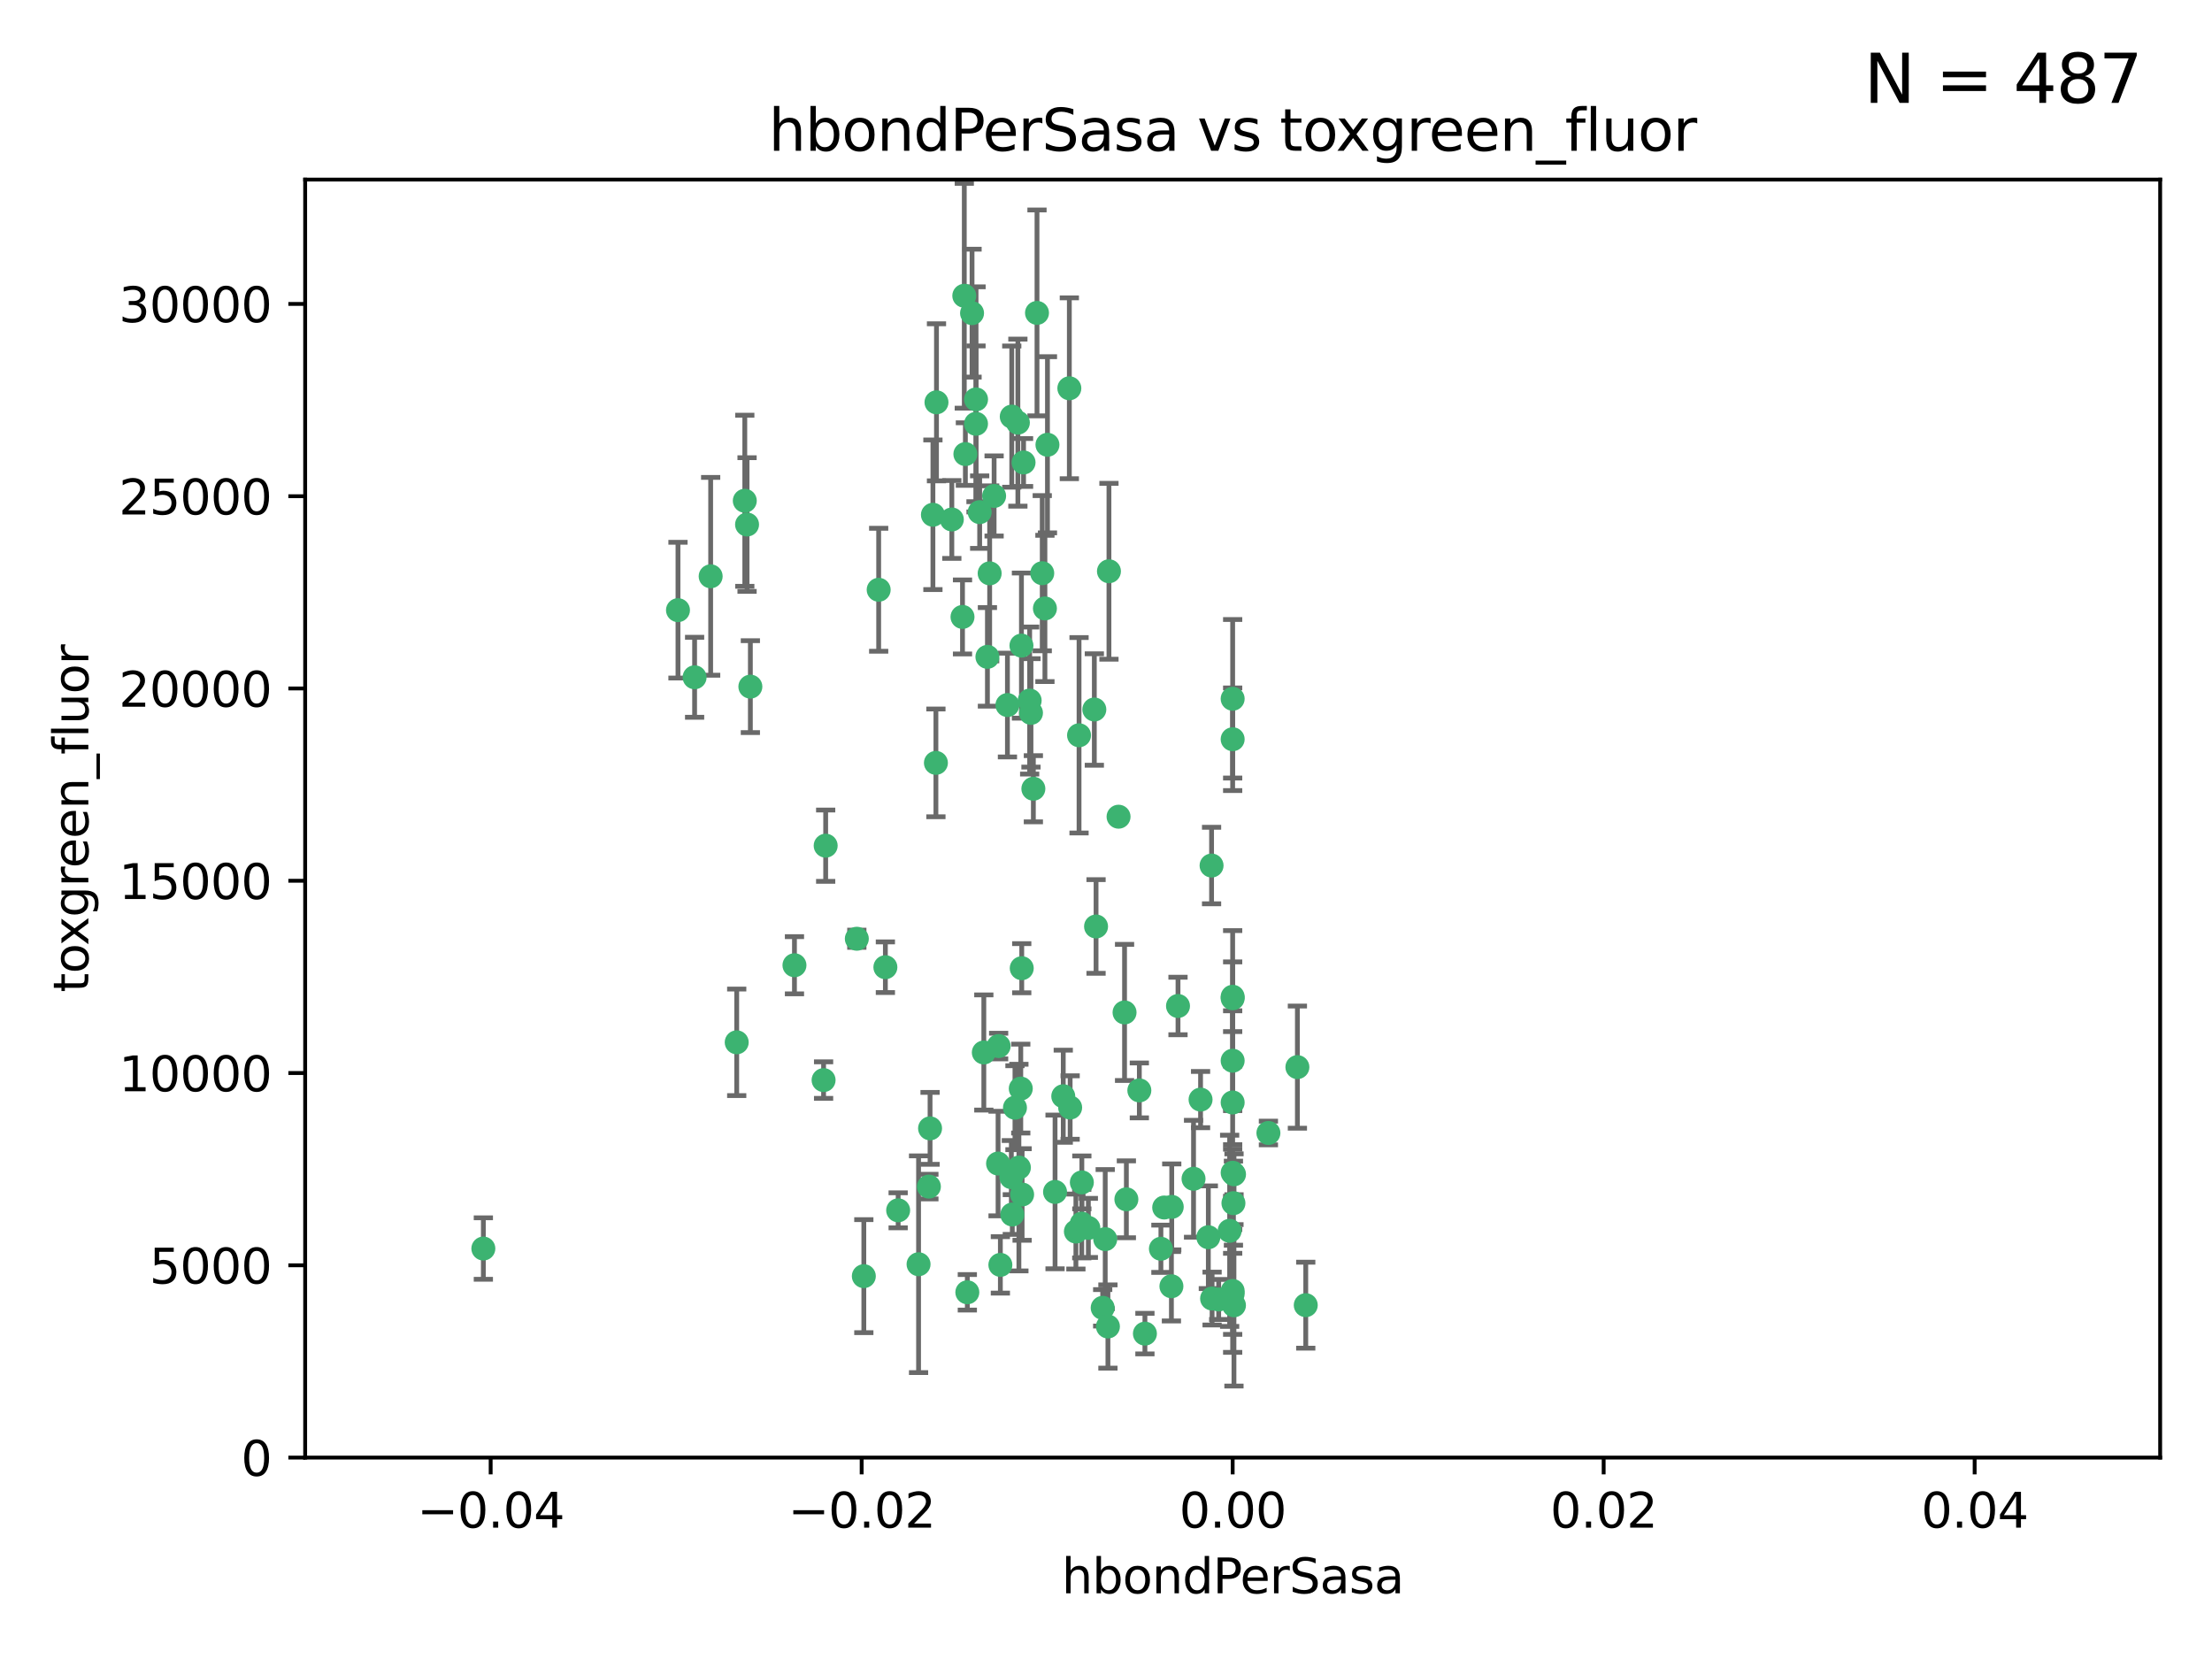 <?xml version="1.0" encoding="utf-8" standalone="no"?>
<!DOCTYPE svg PUBLIC "-//W3C//DTD SVG 1.1//EN"
  "http://www.w3.org/Graphics/SVG/1.1/DTD/svg11.dtd">
<svg xmlns:xlink="http://www.w3.org/1999/xlink" width="460.8pt" height="345.6pt" viewBox="0 0 460.8 345.6" xmlns="http://www.w3.org/2000/svg" version="1.1">
 <defs>
  <style type="text/css">*{stroke-linejoin: round; stroke-linecap: butt}</style>
 </defs>
 <g id="figure_1">
  <g id="patch_1">
   <path d="M 0 345.6 
L 460.8 345.6 
L 460.8 0 
L 0 0 
z
" style="fill: #ffffff"/>
  </g>
  <g id="axes_1">
   <g id="patch_2">
    <path d="M 63.571 303.64 
L 450 303.64 
L 450 37.411 
L 63.571 37.411 
z
" style="fill: #ffffff"/>
   </g>
   <g id="PathCollection_1">
    <defs>
     <path id="m6f1ad58658" d="M 0 1.118 
C 0.297 1.118 0.581 1 0.791 0.791 
C 1 0.581 1.118 0.297 1.118 0 
C 1.118 -0.297 1 -0.581 0.791 -0.791 
C 0.581 -1 0.297 -1.118 0 -1.118 
C -0.297 -1.118 -0.581 -1 -0.791 -0.791 
C -1 -0.581 -1.118 -0.297 -1.118 0 
C -1.118 0.297 -1 0.581 -0.791 0.791 
C -0.581 1 -0.297 1.118 0 1.118 
z
" style="stroke: #3cb371"/>
    </defs>
    <g clip-path="url(#pd96400da2b)">
     <use xlink:href="#m6f1ad58658" x="207.091" y="103.319" style="fill: #3cb371; stroke: #3cb371"/>
     <use xlink:href="#m6f1ad58658" x="216.026" y="65.184" style="fill: #3cb371; stroke: #3cb371"/>
     <use xlink:href="#m6f1ad58658" x="212.786" y="134.491" style="fill: #3cb371; stroke: #3cb371"/>
     <use xlink:href="#m6f1ad58658" x="217.677" y="126.749" style="fill: #3cb371; stroke: #3cb371"/>
     <use xlink:href="#m6f1ad58658" x="155.626" y="109.268" style="fill: #3cb371; stroke: #3cb371"/>
     <use xlink:href="#m6f1ad58658" x="203.329" y="83.201" style="fill: #3cb371; stroke: #3cb371"/>
     <use xlink:href="#m6f1ad58658" x="100.691" y="260.094" style="fill: #3cb371; stroke: #3cb371"/>
     <use xlink:href="#m6f1ad58658" x="195.087" y="83.811" style="fill: #3cb371; stroke: #3cb371"/>
     <use xlink:href="#m6f1ad58658" x="203.319" y="88.286" style="fill: #3cb371; stroke: #3cb371"/>
     <use xlink:href="#m6f1ad58658" x="156.315" y="143.039" style="fill: #3cb371; stroke: #3cb371"/>
     <use xlink:href="#m6f1ad58658" x="183.044" y="122.859" style="fill: #3cb371; stroke: #3cb371"/>
     <use xlink:href="#m6f1ad58658" x="148.044" y="120.054" style="fill: #3cb371; stroke: #3cb371"/>
     <use xlink:href="#m6f1ad58658" x="198.284" y="108.214" style="fill: #3cb371; stroke: #3cb371"/>
     <use xlink:href="#m6f1ad58658" x="155.154" y="104.315" style="fill: #3cb371; stroke: #3cb371"/>
     <use xlink:href="#m6f1ad58658" x="153.471" y="217.134" style="fill: #3cb371; stroke: #3cb371"/>
     <use xlink:href="#m6f1ad58658" x="200.88" y="61.614" style="fill: #3cb371; stroke: #3cb371"/>
     <use xlink:href="#m6f1ad58658" x="214.498" y="145.935" style="fill: #3cb371; stroke: #3cb371"/>
     <use xlink:href="#m6f1ad58658" x="212.043" y="88.045" style="fill: #3cb371; stroke: #3cb371"/>
     <use xlink:href="#m6f1ad58658" x="222.763" y="80.887" style="fill: #3cb371; stroke: #3cb371"/>
     <use xlink:href="#m6f1ad58658" x="206.164" y="119.44" style="fill: #3cb371; stroke: #3cb371"/>
     <use xlink:href="#m6f1ad58658" x="201.107" y="94.593" style="fill: #3cb371; stroke: #3cb371"/>
     <use xlink:href="#m6f1ad58658" x="204.083" y="106.684" style="fill: #3cb371; stroke: #3cb371"/>
     <use xlink:href="#m6f1ad58658" x="212.848" y="201.695" style="fill: #3cb371; stroke: #3cb371"/>
     <use xlink:href="#m6f1ad58658" x="210.768" y="86.787" style="fill: #3cb371; stroke: #3cb371"/>
     <use xlink:href="#m6f1ad58658" x="241.838" y="260.14" style="fill: #3cb371; stroke: #3cb371"/>
     <use xlink:href="#m6f1ad58658" x="264.233" y="236.024" style="fill: #3cb371; stroke: #3cb371"/>
     <use xlink:href="#m6f1ad58658" x="212.255" y="243.228" style="fill: #3cb371; stroke: #3cb371"/>
     <use xlink:href="#m6f1ad58658" x="213.226" y="96.341" style="fill: #3cb371; stroke: #3cb371"/>
     <use xlink:href="#m6f1ad58658" x="217.118" y="119.409" style="fill: #3cb371; stroke: #3cb371"/>
     <use xlink:href="#m6f1ad58658" x="202.496" y="65.233" style="fill: #3cb371; stroke: #3cb371"/>
     <use xlink:href="#m6f1ad58658" x="209.868" y="146.874" style="fill: #3cb371; stroke: #3cb371"/>
     <use xlink:href="#m6f1ad58658" x="184.442" y="201.487" style="fill: #3cb371; stroke: #3cb371"/>
     <use xlink:href="#m6f1ad58658" x="210.682" y="245.224" style="fill: #3cb371; stroke: #3cb371"/>
     <use xlink:href="#m6f1ad58658" x="207.916" y="242.388" style="fill: #3cb371; stroke: #3cb371"/>
     <use xlink:href="#m6f1ad58658" x="165.501" y="201.077" style="fill: #3cb371; stroke: #3cb371"/>
     <use xlink:href="#m6f1ad58658" x="270.271" y="222.299" style="fill: #3cb371; stroke: #3cb371"/>
     <use xlink:href="#m6f1ad58658" x="225.351" y="254.906" style="fill: #3cb371; stroke: #3cb371"/>
     <use xlink:href="#m6f1ad58658" x="205.698" y="136.835" style="fill: #3cb371; stroke: #3cb371"/>
     <use xlink:href="#m6f1ad58658" x="194.344" y="107.234" style="fill: #3cb371; stroke: #3cb371"/>
     <use xlink:href="#m6f1ad58658" x="194.968" y="158.921" style="fill: #3cb371; stroke: #3cb371"/>
     <use xlink:href="#m6f1ad58658" x="201.512" y="269.209" style="fill: #3cb371; stroke: #3cb371"/>
     <use xlink:href="#m6f1ad58658" x="244.095" y="251.417" style="fill: #3cb371; stroke: #3cb371"/>
     <use xlink:href="#m6f1ad58658" x="144.699" y="141.091" style="fill: #3cb371; stroke: #3cb371"/>
     <use xlink:href="#m6f1ad58658" x="141.236" y="127.107" style="fill: #3cb371; stroke: #3cb371"/>
     <use xlink:href="#m6f1ad58658" x="242.524" y="251.547" style="fill: #3cb371; stroke: #3cb371"/>
     <use xlink:href="#m6f1ad58658" x="230.238" y="258.133" style="fill: #3cb371; stroke: #3cb371"/>
     <use xlink:href="#m6f1ad58658" x="208.395" y="263.497" style="fill: #3cb371; stroke: #3cb371"/>
     <use xlink:href="#m6f1ad58658" x="172.003" y="176.169" style="fill: #3cb371; stroke: #3cb371"/>
     <use xlink:href="#m6f1ad58658" x="215.269" y="164.309" style="fill: #3cb371; stroke: #3cb371"/>
     <use xlink:href="#m6f1ad58658" x="237.346" y="227.152" style="fill: #3cb371; stroke: #3cb371"/>
     <use xlink:href="#m6f1ad58658" x="228.328" y="193.002" style="fill: #3cb371; stroke: #3cb371"/>
     <use xlink:href="#m6f1ad58658" x="252.503" y="270.514" style="fill: #3cb371; stroke: #3cb371"/>
     <use xlink:href="#m6f1ad58658" x="256.948" y="250.642" style="fill: #3cb371; stroke: #3cb371"/>
     <use xlink:href="#m6f1ad58658" x="219.786" y="248.301" style="fill: #3cb371; stroke: #3cb371"/>
     <use xlink:href="#m6f1ad58658" x="244.027" y="267.951" style="fill: #3cb371; stroke: #3cb371"/>
     <use xlink:href="#m6f1ad58658" x="200.508" y="128.518" style="fill: #3cb371; stroke: #3cb371"/>
     <use xlink:href="#m6f1ad58658" x="238.508" y="277.818" style="fill: #3cb371; stroke: #3cb371"/>
     <use xlink:href="#m6f1ad58658" x="234.644" y="249.837" style="fill: #3cb371; stroke: #3cb371"/>
     <use xlink:href="#m6f1ad58658" x="253.875" y="270.703" style="fill: #3cb371; stroke: #3cb371"/>
     <use xlink:href="#m6f1ad58658" x="229.709" y="272.443" style="fill: #3cb371; stroke: #3cb371"/>
     <use xlink:href="#m6f1ad58658" x="204.948" y="219.251" style="fill: #3cb371; stroke: #3cb371"/>
     <use xlink:href="#m6f1ad58658" x="191.354" y="263.364" style="fill: #3cb371; stroke: #3cb371"/>
     <use xlink:href="#m6f1ad58658" x="214.771" y="148.507" style="fill: #3cb371; stroke: #3cb371"/>
     <use xlink:href="#m6f1ad58658" x="212.925" y="248.836" style="fill: #3cb371; stroke: #3cb371"/>
     <use xlink:href="#m6f1ad58658" x="224.785" y="153.171" style="fill: #3cb371; stroke: #3cb371"/>
     <use xlink:href="#m6f1ad58658" x="221.497" y="228.365" style="fill: #3cb371; stroke: #3cb371"/>
     <use xlink:href="#m6f1ad58658" x="178.492" y="195.558" style="fill: #3cb371; stroke: #3cb371"/>
     <use xlink:href="#m6f1ad58658" x="187.102" y="252.131" style="fill: #3cb371; stroke: #3cb371"/>
     <use xlink:href="#m6f1ad58658" x="208.035" y="217.914" style="fill: #3cb371; stroke: #3cb371"/>
     <use xlink:href="#m6f1ad58658" x="230.801" y="276.333" style="fill: #3cb371; stroke: #3cb371"/>
     <use xlink:href="#m6f1ad58658" x="234.265" y="210.91" style="fill: #3cb371; stroke: #3cb371"/>
     <use xlink:href="#m6f1ad58658" x="179.951" y="265.846" style="fill: #3cb371; stroke: #3cb371"/>
     <use xlink:href="#m6f1ad58658" x="256.786" y="207.64" style="fill: #3cb371; stroke: #3cb371"/>
     <use xlink:href="#m6f1ad58658" x="227.97" y="147.801" style="fill: #3cb371; stroke: #3cb371"/>
     <use xlink:href="#m6f1ad58658" x="222.931" y="230.72" style="fill: #3cb371; stroke: #3cb371"/>
     <use xlink:href="#m6f1ad58658" x="224.129" y="256.552" style="fill: #3cb371; stroke: #3cb371"/>
     <use xlink:href="#m6f1ad58658" x="193.505" y="247.192" style="fill: #3cb371; stroke: #3cb371"/>
     <use xlink:href="#m6f1ad58658" x="252.392" y="180.307" style="fill: #3cb371; stroke: #3cb371"/>
     <use xlink:href="#m6f1ad58658" x="211.436" y="230.755" style="fill: #3cb371; stroke: #3cb371"/>
     <use xlink:href="#m6f1ad58658" x="225.369" y="246.317" style="fill: #3cb371; stroke: #3cb371"/>
     <use xlink:href="#m6f1ad58658" x="233.017" y="170.133" style="fill: #3cb371; stroke: #3cb371"/>
     <use xlink:href="#m6f1ad58658" x="257.056" y="271.92" style="fill: #3cb371; stroke: #3cb371"/>
     <use xlink:href="#m6f1ad58658" x="226.725" y="255.796" style="fill: #3cb371; stroke: #3cb371"/>
     <use xlink:href="#m6f1ad58658" x="256.786" y="220.964" style="fill: #3cb371; stroke: #3cb371"/>
     <use xlink:href="#m6f1ad58658" x="256.786" y="268.93" style="fill: #3cb371; stroke: #3cb371"/>
     <use xlink:href="#m6f1ad58658" x="245.4" y="209.566" style="fill: #3cb371; stroke: #3cb371"/>
     <use xlink:href="#m6f1ad58658" x="210.881" y="253.008" style="fill: #3cb371; stroke: #3cb371"/>
     <use xlink:href="#m6f1ad58658" x="256.159" y="256.398" style="fill: #3cb371; stroke: #3cb371"/>
     <use xlink:href="#m6f1ad58658" x="250.099" y="229.064" style="fill: #3cb371; stroke: #3cb371"/>
     <use xlink:href="#m6f1ad58658" x="256.786" y="145.567" style="fill: #3cb371; stroke: #3cb371"/>
     <use xlink:href="#m6f1ad58658" x="218.205" y="92.655" style="fill: #3cb371; stroke: #3cb371"/>
     <use xlink:href="#m6f1ad58658" x="272.013" y="271.892" style="fill: #3cb371; stroke: #3cb371"/>
     <use xlink:href="#m6f1ad58658" x="231.015" y="119.004" style="fill: #3cb371; stroke: #3cb371"/>
     <use xlink:href="#m6f1ad58658" x="256.786" y="229.667" style="fill: #3cb371; stroke: #3cb371"/>
     <use xlink:href="#m6f1ad58658" x="251.718" y="257.738" style="fill: #3cb371; stroke: #3cb371"/>
     <use xlink:href="#m6f1ad58658" x="256.786" y="244.305" style="fill: #3cb371; stroke: #3cb371"/>
     <use xlink:href="#m6f1ad58658" x="248.636" y="245.561" style="fill: #3cb371; stroke: #3cb371"/>
     <use xlink:href="#m6f1ad58658" x="257.069" y="244.625" style="fill: #3cb371; stroke: #3cb371"/>
     <use xlink:href="#m6f1ad58658" x="212.645" y="226.772" style="fill: #3cb371; stroke: #3cb371"/>
     <use xlink:href="#m6f1ad58658" x="193.749" y="235.058" style="fill: #3cb371; stroke: #3cb371"/>
     <use xlink:href="#m6f1ad58658" x="256.786" y="269.529" style="fill: #3cb371; stroke: #3cb371"/>
     <use xlink:href="#m6f1ad58658" x="171.569" y="225.004" style="fill: #3cb371; stroke: #3cb371"/>
     <use xlink:href="#m6f1ad58658" x="256.786" y="153.996" style="fill: #3cb371; stroke: #3cb371"/>
     <use xlink:href="#m6f1ad58658" x="256.786" y="207.963" style="fill: #3cb371; stroke: #3cb371"/>
    </g>
   </g>
   <g id="matplotlib.axis_1">
    <g id="xtick_1">
     <g id="line2d_1">
      <defs>
       <path id="m4d8ca3e3b8" d="M 0 0 
L 0 3.5 
" style="stroke: #000000; stroke-width: 0.8"/>
      </defs>
      <g>
       <use xlink:href="#m4d8ca3e3b8" x="102.214" y="303.64" style="stroke: #000000; stroke-width: 0.8"/>
      </g>
     </g>
     <g id="text_1">
      <!-- −0.04 -->
      <g transform="translate(86.891 318.238)scale(0.1 -0.1)">
       <defs>
        <path id="DejaVuSans-2212" d="M 678 2272 
L 4684 2272 
L 4684 1741 
L 678 1741 
L 678 2272 
z
" transform="scale(0.016)"/>
        <path id="DejaVuSans-30" d="M 2034 4250 
Q 1547 4250 1301 3770 
Q 1056 3291 1056 2328 
Q 1056 1369 1301 889 
Q 1547 409 2034 409 
Q 2525 409 2770 889 
Q 3016 1369 3016 2328 
Q 3016 3291 2770 3770 
Q 2525 4250 2034 4250 
z
M 2034 4750 
Q 2819 4750 3233 4129 
Q 3647 3509 3647 2328 
Q 3647 1150 3233 529 
Q 2819 -91 2034 -91 
Q 1250 -91 836 529 
Q 422 1150 422 2328 
Q 422 3509 836 4129 
Q 1250 4750 2034 4750 
z
" transform="scale(0.016)"/>
        <path id="DejaVuSans-2e" d="M 684 794 
L 1344 794 
L 1344 0 
L 684 0 
L 684 794 
z
" transform="scale(0.016)"/>
        <path id="DejaVuSans-34" d="M 2419 4116 
L 825 1625 
L 2419 1625 
L 2419 4116 
z
M 2253 4666 
L 3047 4666 
L 3047 1625 
L 3713 1625 
L 3713 1100 
L 3047 1100 
L 3047 0 
L 2419 0 
L 2419 1100 
L 313 1100 
L 313 1709 
L 2253 4666 
z
" transform="scale(0.016)"/>
       </defs>
       <use xlink:href="#DejaVuSans-2212"/>
       <use xlink:href="#DejaVuSans-30" x="83.789"/>
       <use xlink:href="#DejaVuSans-2e" x="147.412"/>
       <use xlink:href="#DejaVuSans-30" x="179.199"/>
       <use xlink:href="#DejaVuSans-34" x="242.822"/>
      </g>
     </g>
    </g>
    <g id="xtick_2">
     <g id="line2d_2">
      <g>
       <use xlink:href="#m4d8ca3e3b8" x="179.5" y="303.64" style="stroke: #000000; stroke-width: 0.8"/>
      </g>
     </g>
     <g id="text_2">
      <!-- −0.02 -->
      <g transform="translate(164.177 318.238)scale(0.1 -0.1)">
       <defs>
        <path id="DejaVuSans-32" d="M 1228 531 
L 3431 531 
L 3431 0 
L 469 0 
L 469 531 
Q 828 903 1448 1529 
Q 2069 2156 2228 2338 
Q 2531 2678 2651 2914 
Q 2772 3150 2772 3378 
Q 2772 3750 2511 3984 
Q 2250 4219 1831 4219 
Q 1534 4219 1204 4116 
Q 875 4013 500 3803 
L 500 4441 
Q 881 4594 1212 4672 
Q 1544 4750 1819 4750 
Q 2544 4750 2975 4387 
Q 3406 4025 3406 3419 
Q 3406 3131 3298 2873 
Q 3191 2616 2906 2266 
Q 2828 2175 2409 1742 
Q 1991 1309 1228 531 
z
" transform="scale(0.016)"/>
       </defs>
       <use xlink:href="#DejaVuSans-2212"/>
       <use xlink:href="#DejaVuSans-30" x="83.789"/>
       <use xlink:href="#DejaVuSans-2e" x="147.412"/>
       <use xlink:href="#DejaVuSans-30" x="179.199"/>
       <use xlink:href="#DejaVuSans-32" x="242.822"/>
      </g>
     </g>
    </g>
    <g id="xtick_3">
     <g id="line2d_3">
      <g>
       <use xlink:href="#m4d8ca3e3b8" x="256.786" y="303.64" style="stroke: #000000; stroke-width: 0.8"/>
      </g>
     </g>
     <g id="text_3">
      <!-- 0.00 -->
      <g transform="translate(245.653 318.238)scale(0.1 -0.1)">
       <use xlink:href="#DejaVuSans-30"/>
       <use xlink:href="#DejaVuSans-2e" x="63.623"/>
       <use xlink:href="#DejaVuSans-30" x="95.41"/>
       <use xlink:href="#DejaVuSans-30" x="159.033"/>
      </g>
     </g>
    </g>
    <g id="xtick_4">
     <g id="line2d_4">
      <g>
       <use xlink:href="#m4d8ca3e3b8" x="334.071" y="303.64" style="stroke: #000000; stroke-width: 0.8"/>
      </g>
     </g>
     <g id="text_4">
      <!-- 0.02 -->
      <g transform="translate(322.939 318.238)scale(0.1 -0.1)">
       <use xlink:href="#DejaVuSans-30"/>
       <use xlink:href="#DejaVuSans-2e" x="63.623"/>
       <use xlink:href="#DejaVuSans-30" x="95.41"/>
       <use xlink:href="#DejaVuSans-32" x="159.033"/>
      </g>
     </g>
    </g>
    <g id="xtick_5">
     <g id="line2d_5">
      <g>
       <use xlink:href="#m4d8ca3e3b8" x="411.357" y="303.64" style="stroke: #000000; stroke-width: 0.8"/>
      </g>
     </g>
     <g id="text_5">
      <!-- 0.04 -->
      <g transform="translate(400.224 318.238)scale(0.1 -0.1)">
       <use xlink:href="#DejaVuSans-30"/>
       <use xlink:href="#DejaVuSans-2e" x="63.623"/>
       <use xlink:href="#DejaVuSans-30" x="95.41"/>
       <use xlink:href="#DejaVuSans-34" x="159.033"/>
      </g>
     </g>
    </g>
    <g id="text_6">
     <!-- hbondPerSasa -->
     <g transform="translate(221.168 331.917)scale(0.1 -0.1)">
      <defs>
       <path id="DejaVuSans-68" d="M 3513 2113 
L 3513 0 
L 2938 0 
L 2938 2094 
Q 2938 2591 2744 2837 
Q 2550 3084 2163 3084 
Q 1697 3084 1428 2787 
Q 1159 2491 1159 1978 
L 1159 0 
L 581 0 
L 581 4863 
L 1159 4863 
L 1159 2956 
Q 1366 3272 1645 3428 
Q 1925 3584 2291 3584 
Q 2894 3584 3203 3211 
Q 3513 2838 3513 2113 
z
" transform="scale(0.016)"/>
       <path id="DejaVuSans-62" d="M 3116 1747 
Q 3116 2381 2855 2742 
Q 2594 3103 2138 3103 
Q 1681 3103 1420 2742 
Q 1159 2381 1159 1747 
Q 1159 1113 1420 752 
Q 1681 391 2138 391 
Q 2594 391 2855 752 
Q 3116 1113 3116 1747 
z
M 1159 2969 
Q 1341 3281 1617 3432 
Q 1894 3584 2278 3584 
Q 2916 3584 3314 3078 
Q 3713 2572 3713 1747 
Q 3713 922 3314 415 
Q 2916 -91 2278 -91 
Q 1894 -91 1617 61 
Q 1341 213 1159 525 
L 1159 0 
L 581 0 
L 581 4863 
L 1159 4863 
L 1159 2969 
z
" transform="scale(0.016)"/>
       <path id="DejaVuSans-6f" d="M 1959 3097 
Q 1497 3097 1228 2736 
Q 959 2375 959 1747 
Q 959 1119 1226 758 
Q 1494 397 1959 397 
Q 2419 397 2687 759 
Q 2956 1122 2956 1747 
Q 2956 2369 2687 2733 
Q 2419 3097 1959 3097 
z
M 1959 3584 
Q 2709 3584 3137 3096 
Q 3566 2609 3566 1747 
Q 3566 888 3137 398 
Q 2709 -91 1959 -91 
Q 1206 -91 779 398 
Q 353 888 353 1747 
Q 353 2609 779 3096 
Q 1206 3584 1959 3584 
z
" transform="scale(0.016)"/>
       <path id="DejaVuSans-6e" d="M 3513 2113 
L 3513 0 
L 2938 0 
L 2938 2094 
Q 2938 2591 2744 2837 
Q 2550 3084 2163 3084 
Q 1697 3084 1428 2787 
Q 1159 2491 1159 1978 
L 1159 0 
L 581 0 
L 581 3500 
L 1159 3500 
L 1159 2956 
Q 1366 3272 1645 3428 
Q 1925 3584 2291 3584 
Q 2894 3584 3203 3211 
Q 3513 2838 3513 2113 
z
" transform="scale(0.016)"/>
       <path id="DejaVuSans-64" d="M 2906 2969 
L 2906 4863 
L 3481 4863 
L 3481 0 
L 2906 0 
L 2906 525 
Q 2725 213 2448 61 
Q 2172 -91 1784 -91 
Q 1150 -91 751 415 
Q 353 922 353 1747 
Q 353 2572 751 3078 
Q 1150 3584 1784 3584 
Q 2172 3584 2448 3432 
Q 2725 3281 2906 2969 
z
M 947 1747 
Q 947 1113 1208 752 
Q 1469 391 1925 391 
Q 2381 391 2643 752 
Q 2906 1113 2906 1747 
Q 2906 2381 2643 2742 
Q 2381 3103 1925 3103 
Q 1469 3103 1208 2742 
Q 947 2381 947 1747 
z
" transform="scale(0.016)"/>
       <path id="DejaVuSans-50" d="M 1259 4147 
L 1259 2394 
L 2053 2394 
Q 2494 2394 2734 2622 
Q 2975 2850 2975 3272 
Q 2975 3691 2734 3919 
Q 2494 4147 2053 4147 
L 1259 4147 
z
M 628 4666 
L 2053 4666 
Q 2838 4666 3239 4311 
Q 3641 3956 3641 3272 
Q 3641 2581 3239 2228 
Q 2838 1875 2053 1875 
L 1259 1875 
L 1259 0 
L 628 0 
L 628 4666 
z
" transform="scale(0.016)"/>
       <path id="DejaVuSans-65" d="M 3597 1894 
L 3597 1613 
L 953 1613 
Q 991 1019 1311 708 
Q 1631 397 2203 397 
Q 2534 397 2845 478 
Q 3156 559 3463 722 
L 3463 178 
Q 3153 47 2828 -22 
Q 2503 -91 2169 -91 
Q 1331 -91 842 396 
Q 353 884 353 1716 
Q 353 2575 817 3079 
Q 1281 3584 2069 3584 
Q 2775 3584 3186 3129 
Q 3597 2675 3597 1894 
z
M 3022 2063 
Q 3016 2534 2758 2815 
Q 2500 3097 2075 3097 
Q 1594 3097 1305 2825 
Q 1016 2553 972 2059 
L 3022 2063 
z
" transform="scale(0.016)"/>
       <path id="DejaVuSans-72" d="M 2631 2963 
Q 2534 3019 2420 3045 
Q 2306 3072 2169 3072 
Q 1681 3072 1420 2755 
Q 1159 2438 1159 1844 
L 1159 0 
L 581 0 
L 581 3500 
L 1159 3500 
L 1159 2956 
Q 1341 3275 1631 3429 
Q 1922 3584 2338 3584 
Q 2397 3584 2469 3576 
Q 2541 3569 2628 3553 
L 2631 2963 
z
" transform="scale(0.016)"/>
       <path id="DejaVuSans-53" d="M 3425 4513 
L 3425 3897 
Q 3066 4069 2747 4153 
Q 2428 4238 2131 4238 
Q 1616 4238 1336 4038 
Q 1056 3838 1056 3469 
Q 1056 3159 1242 3001 
Q 1428 2844 1947 2747 
L 2328 2669 
Q 3034 2534 3370 2195 
Q 3706 1856 3706 1288 
Q 3706 609 3251 259 
Q 2797 -91 1919 -91 
Q 1588 -91 1214 -16 
Q 841 59 441 206 
L 441 856 
Q 825 641 1194 531 
Q 1563 422 1919 422 
Q 2459 422 2753 634 
Q 3047 847 3047 1241 
Q 3047 1584 2836 1778 
Q 2625 1972 2144 2069 
L 1759 2144 
Q 1053 2284 737 2584 
Q 422 2884 422 3419 
Q 422 4038 858 4394 
Q 1294 4750 2059 4750 
Q 2388 4750 2728 4690 
Q 3069 4631 3425 4513 
z
" transform="scale(0.016)"/>
       <path id="DejaVuSans-61" d="M 2194 1759 
Q 1497 1759 1228 1600 
Q 959 1441 959 1056 
Q 959 750 1161 570 
Q 1363 391 1709 391 
Q 2188 391 2477 730 
Q 2766 1069 2766 1631 
L 2766 1759 
L 2194 1759 
z
M 3341 1997 
L 3341 0 
L 2766 0 
L 2766 531 
Q 2569 213 2275 61 
Q 1981 -91 1556 -91 
Q 1019 -91 701 211 
Q 384 513 384 1019 
Q 384 1609 779 1909 
Q 1175 2209 1959 2209 
L 2766 2209 
L 2766 2266 
Q 2766 2663 2505 2880 
Q 2244 3097 1772 3097 
Q 1472 3097 1187 3025 
Q 903 2953 641 2809 
L 641 3341 
Q 956 3463 1253 3523 
Q 1550 3584 1831 3584 
Q 2591 3584 2966 3190 
Q 3341 2797 3341 1997 
z
" transform="scale(0.016)"/>
       <path id="DejaVuSans-73" d="M 2834 3397 
L 2834 2853 
Q 2591 2978 2328 3040 
Q 2066 3103 1784 3103 
Q 1356 3103 1142 2972 
Q 928 2841 928 2578 
Q 928 2378 1081 2264 
Q 1234 2150 1697 2047 
L 1894 2003 
Q 2506 1872 2764 1633 
Q 3022 1394 3022 966 
Q 3022 478 2636 193 
Q 2250 -91 1575 -91 
Q 1294 -91 989 -36 
Q 684 19 347 128 
L 347 722 
Q 666 556 975 473 
Q 1284 391 1588 391 
Q 1994 391 2212 530 
Q 2431 669 2431 922 
Q 2431 1156 2273 1281 
Q 2116 1406 1581 1522 
L 1381 1569 
Q 847 1681 609 1914 
Q 372 2147 372 2553 
Q 372 3047 722 3315 
Q 1072 3584 1716 3584 
Q 2034 3584 2315 3537 
Q 2597 3491 2834 3397 
z
" transform="scale(0.016)"/>
      </defs>
      <use xlink:href="#DejaVuSans-68"/>
      <use xlink:href="#DejaVuSans-62" x="63.379"/>
      <use xlink:href="#DejaVuSans-6f" x="126.855"/>
      <use xlink:href="#DejaVuSans-6e" x="188.037"/>
      <use xlink:href="#DejaVuSans-64" x="251.416"/>
      <use xlink:href="#DejaVuSans-50" x="314.893"/>
      <use xlink:href="#DejaVuSans-65" x="371.57"/>
      <use xlink:href="#DejaVuSans-72" x="433.094"/>
      <use xlink:href="#DejaVuSans-53" x="474.207"/>
      <use xlink:href="#DejaVuSans-61" x="537.684"/>
      <use xlink:href="#DejaVuSans-73" x="598.963"/>
      <use xlink:href="#DejaVuSans-61" x="651.062"/>
     </g>
    </g>
   </g>
   <g id="matplotlib.axis_2">
    <g id="ytick_1">
     <g id="line2d_6">
      <defs>
       <path id="m6c44d609e6" d="M 0 0 
L -3.5 0 
" style="stroke: #000000; stroke-width: 0.8"/>
      </defs>
      <g>
       <use xlink:href="#m6c44d609e6" x="63.571" y="303.64" style="stroke: #000000; stroke-width: 0.8"/>
      </g>
     </g>
     <g id="text_7">
      <!-- 0 -->
      <g transform="translate(50.209 307.439)scale(0.1 -0.1)">
       <use xlink:href="#DejaVuSans-30"/>
      </g>
     </g>
    </g>
    <g id="ytick_2">
     <g id="line2d_7">
      <g>
       <use xlink:href="#m6c44d609e6" x="63.571" y="263.586" style="stroke: #000000; stroke-width: 0.8"/>
      </g>
     </g>
     <g id="text_8">
      <!-- 5000 -->
      <g transform="translate(31.121 267.385)scale(0.1 -0.1)">
       <defs>
        <path id="DejaVuSans-35" d="M 691 4666 
L 3169 4666 
L 3169 4134 
L 1269 4134 
L 1269 2991 
Q 1406 3038 1543 3061 
Q 1681 3084 1819 3084 
Q 2600 3084 3056 2656 
Q 3513 2228 3513 1497 
Q 3513 744 3044 326 
Q 2575 -91 1722 -91 
Q 1428 -91 1123 -41 
Q 819 9 494 109 
L 494 744 
Q 775 591 1075 516 
Q 1375 441 1709 441 
Q 2250 441 2565 725 
Q 2881 1009 2881 1497 
Q 2881 1984 2565 2268 
Q 2250 2553 1709 2553 
Q 1456 2553 1204 2497 
Q 953 2441 691 2322 
L 691 4666 
z
" transform="scale(0.016)"/>
       </defs>
       <use xlink:href="#DejaVuSans-35"/>
       <use xlink:href="#DejaVuSans-30" x="63.623"/>
       <use xlink:href="#DejaVuSans-30" x="127.246"/>
       <use xlink:href="#DejaVuSans-30" x="190.869"/>
      </g>
     </g>
    </g>
    <g id="ytick_3">
     <g id="line2d_8">
      <g>
       <use xlink:href="#m6c44d609e6" x="63.571" y="223.532" style="stroke: #000000; stroke-width: 0.8"/>
      </g>
     </g>
     <g id="text_9">
      <!-- 10000 -->
      <g transform="translate(24.759 227.331)scale(0.1 -0.1)">
       <defs>
        <path id="DejaVuSans-31" d="M 794 531 
L 1825 531 
L 1825 4091 
L 703 3866 
L 703 4441 
L 1819 4666 
L 2450 4666 
L 2450 531 
L 3481 531 
L 3481 0 
L 794 0 
L 794 531 
z
" transform="scale(0.016)"/>
       </defs>
       <use xlink:href="#DejaVuSans-31"/>
       <use xlink:href="#DejaVuSans-30" x="63.623"/>
       <use xlink:href="#DejaVuSans-30" x="127.246"/>
       <use xlink:href="#DejaVuSans-30" x="190.869"/>
       <use xlink:href="#DejaVuSans-30" x="254.492"/>
      </g>
     </g>
    </g>
    <g id="ytick_4">
     <g id="line2d_9">
      <g>
       <use xlink:href="#m6c44d609e6" x="63.571" y="183.478" style="stroke: #000000; stroke-width: 0.8"/>
      </g>
     </g>
     <g id="text_10">
      <!-- 15000 -->
      <g transform="translate(24.759 187.278)scale(0.1 -0.1)">
       <use xlink:href="#DejaVuSans-31"/>
       <use xlink:href="#DejaVuSans-35" x="63.623"/>
       <use xlink:href="#DejaVuSans-30" x="127.246"/>
       <use xlink:href="#DejaVuSans-30" x="190.869"/>
       <use xlink:href="#DejaVuSans-30" x="254.492"/>
      </g>
     </g>
    </g>
    <g id="ytick_5">
     <g id="line2d_10">
      <g>
       <use xlink:href="#m6c44d609e6" x="63.571" y="143.424" style="stroke: #000000; stroke-width: 0.8"/>
      </g>
     </g>
     <g id="text_11">
      <!-- 20000 -->
      <g transform="translate(24.759 147.224)scale(0.1 -0.1)">
       <use xlink:href="#DejaVuSans-32"/>
       <use xlink:href="#DejaVuSans-30" x="63.623"/>
       <use xlink:href="#DejaVuSans-30" x="127.246"/>
       <use xlink:href="#DejaVuSans-30" x="190.869"/>
       <use xlink:href="#DejaVuSans-30" x="254.492"/>
      </g>
     </g>
    </g>
    <g id="ytick_6">
     <g id="line2d_11">
      <g>
       <use xlink:href="#m6c44d609e6" x="63.571" y="103.371" style="stroke: #000000; stroke-width: 0.8"/>
      </g>
     </g>
     <g id="text_12">
      <!-- 25000 -->
      <g transform="translate(24.759 107.17)scale(0.1 -0.1)">
       <use xlink:href="#DejaVuSans-32"/>
       <use xlink:href="#DejaVuSans-35" x="63.623"/>
       <use xlink:href="#DejaVuSans-30" x="127.246"/>
       <use xlink:href="#DejaVuSans-30" x="190.869"/>
       <use xlink:href="#DejaVuSans-30" x="254.492"/>
      </g>
     </g>
    </g>
    <g id="ytick_7">
     <g id="line2d_12">
      <g>
       <use xlink:href="#m6c44d609e6" x="63.571" y="63.317" style="stroke: #000000; stroke-width: 0.8"/>
      </g>
     </g>
     <g id="text_13">
      <!-- 30000 -->
      <g transform="translate(24.759 67.116)scale(0.1 -0.1)">
       <defs>
        <path id="DejaVuSans-33" d="M 2597 2516 
Q 3050 2419 3304 2112 
Q 3559 1806 3559 1356 
Q 3559 666 3084 287 
Q 2609 -91 1734 -91 
Q 1441 -91 1130 -33 
Q 819 25 488 141 
L 488 750 
Q 750 597 1062 519 
Q 1375 441 1716 441 
Q 2309 441 2620 675 
Q 2931 909 2931 1356 
Q 2931 1769 2642 2001 
Q 2353 2234 1838 2234 
L 1294 2234 
L 1294 2753 
L 1863 2753 
Q 2328 2753 2575 2939 
Q 2822 3125 2822 3475 
Q 2822 3834 2567 4026 
Q 2313 4219 1838 4219 
Q 1578 4219 1281 4162 
Q 984 4106 628 3988 
L 628 4550 
Q 988 4650 1302 4700 
Q 1616 4750 1894 4750 
Q 2613 4750 3031 4423 
Q 3450 4097 3450 3541 
Q 3450 3153 3228 2886 
Q 3006 2619 2597 2516 
z
" transform="scale(0.016)"/>
       </defs>
       <use xlink:href="#DejaVuSans-33"/>
       <use xlink:href="#DejaVuSans-30" x="63.623"/>
       <use xlink:href="#DejaVuSans-30" x="127.246"/>
       <use xlink:href="#DejaVuSans-30" x="190.869"/>
       <use xlink:href="#DejaVuSans-30" x="254.492"/>
      </g>
     </g>
    </g>
    <g id="text_14">
     <!-- toxgreen_fluor -->
     <g transform="translate(18.401 206.72)rotate(-90)scale(0.1 -0.1)">
      <defs>
       <path id="DejaVuSans-74" d="M 1172 4494 
L 1172 3500 
L 2356 3500 
L 2356 3053 
L 1172 3053 
L 1172 1153 
Q 1172 725 1289 603 
Q 1406 481 1766 481 
L 2356 481 
L 2356 0 
L 1766 0 
Q 1100 0 847 248 
Q 594 497 594 1153 
L 594 3053 
L 172 3053 
L 172 3500 
L 594 3500 
L 594 4494 
L 1172 4494 
z
" transform="scale(0.016)"/>
       <path id="DejaVuSans-78" d="M 3513 3500 
L 2247 1797 
L 3578 0 
L 2900 0 
L 1881 1375 
L 863 0 
L 184 0 
L 1544 1831 
L 300 3500 
L 978 3500 
L 1906 2253 
L 2834 3500 
L 3513 3500 
z
" transform="scale(0.016)"/>
       <path id="DejaVuSans-67" d="M 2906 1791 
Q 2906 2416 2648 2759 
Q 2391 3103 1925 3103 
Q 1463 3103 1205 2759 
Q 947 2416 947 1791 
Q 947 1169 1205 825 
Q 1463 481 1925 481 
Q 2391 481 2648 825 
Q 2906 1169 2906 1791 
z
M 3481 434 
Q 3481 -459 3084 -895 
Q 2688 -1331 1869 -1331 
Q 1566 -1331 1297 -1286 
Q 1028 -1241 775 -1147 
L 775 -588 
Q 1028 -725 1275 -790 
Q 1522 -856 1778 -856 
Q 2344 -856 2625 -561 
Q 2906 -266 2906 331 
L 2906 616 
Q 2728 306 2450 153 
Q 2172 0 1784 0 
Q 1141 0 747 490 
Q 353 981 353 1791 
Q 353 2603 747 3093 
Q 1141 3584 1784 3584 
Q 2172 3584 2450 3431 
Q 2728 3278 2906 2969 
L 2906 3500 
L 3481 3500 
L 3481 434 
z
" transform="scale(0.016)"/>
       <path id="DejaVuSans-5f" d="M 3263 -1063 
L 3263 -1509 
L -63 -1509 
L -63 -1063 
L 3263 -1063 
z
" transform="scale(0.016)"/>
       <path id="DejaVuSans-66" d="M 2375 4863 
L 2375 4384 
L 1825 4384 
Q 1516 4384 1395 4259 
Q 1275 4134 1275 3809 
L 1275 3500 
L 2222 3500 
L 2222 3053 
L 1275 3053 
L 1275 0 
L 697 0 
L 697 3053 
L 147 3053 
L 147 3500 
L 697 3500 
L 697 3744 
Q 697 4328 969 4595 
Q 1241 4863 1831 4863 
L 2375 4863 
z
" transform="scale(0.016)"/>
       <path id="DejaVuSans-6c" d="M 603 4863 
L 1178 4863 
L 1178 0 
L 603 0 
L 603 4863 
z
" transform="scale(0.016)"/>
       <path id="DejaVuSans-75" d="M 544 1381 
L 544 3500 
L 1119 3500 
L 1119 1403 
Q 1119 906 1312 657 
Q 1506 409 1894 409 
Q 2359 409 2629 706 
Q 2900 1003 2900 1516 
L 2900 3500 
L 3475 3500 
L 3475 0 
L 2900 0 
L 2900 538 
Q 2691 219 2414 64 
Q 2138 -91 1772 -91 
Q 1169 -91 856 284 
Q 544 659 544 1381 
z
M 1991 3584 
L 1991 3584 
z
" transform="scale(0.016)"/>
      </defs>
      <use xlink:href="#DejaVuSans-74"/>
      <use xlink:href="#DejaVuSans-6f" x="39.209"/>
      <use xlink:href="#DejaVuSans-78" x="97.266"/>
      <use xlink:href="#DejaVuSans-67" x="156.445"/>
      <use xlink:href="#DejaVuSans-72" x="219.922"/>
      <use xlink:href="#DejaVuSans-65" x="258.785"/>
      <use xlink:href="#DejaVuSans-65" x="320.309"/>
      <use xlink:href="#DejaVuSans-6e" x="381.832"/>
      <use xlink:href="#DejaVuSans-5f" x="445.211"/>
      <use xlink:href="#DejaVuSans-66" x="495.211"/>
      <use xlink:href="#DejaVuSans-6c" x="530.416"/>
      <use xlink:href="#DejaVuSans-75" x="558.199"/>
      <use xlink:href="#DejaVuSans-6f" x="621.578"/>
      <use xlink:href="#DejaVuSans-72" x="682.76"/>
     </g>
    </g>
   </g>
   <g id="LineCollection_1">
    <path d="M 207.091 111.662 
L 207.091 94.976 
" clip-path="url(#pd96400da2b)" style="fill: none; stroke: #696969"/>
    <path d="M 216.026 86.629 
L 216.026 43.739 
" clip-path="url(#pd96400da2b)" style="fill: none; stroke: #696969"/>
    <path d="M 212.786 149.606 
L 212.786 119.375 
" clip-path="url(#pd96400da2b)" style="fill: none; stroke: #696969"/>
    <path d="M 217.677 141.983 
L 217.677 111.515 
" clip-path="url(#pd96400da2b)" style="fill: none; stroke: #696969"/>
    <path d="M 155.626 123.191 
L 155.626 95.346 
" clip-path="url(#pd96400da2b)" style="fill: none; stroke: #696969"/>
    <path d="M 203.329 106.648 
L 203.329 59.753 
" clip-path="url(#pd96400da2b)" style="fill: none; stroke: #696969"/>
    <path d="M 100.691 266.497 
L 100.691 253.692 
" clip-path="url(#pd96400da2b)" style="fill: none; stroke: #696969"/>
    <path d="M 195.087 100.173 
L 195.087 67.45 
" clip-path="url(#pd96400da2b)" style="fill: none; stroke: #696969"/>
    <path d="M 203.319 104.51 
L 203.319 72.063 
" clip-path="url(#pd96400da2b)" style="fill: none; stroke: #696969"/>
    <path d="M 156.315 152.61 
L 156.315 133.468 
" clip-path="url(#pd96400da2b)" style="fill: none; stroke: #696969"/>
    <path d="M 183.044 135.667 
L 183.044 110.051 
" clip-path="url(#pd96400da2b)" style="fill: none; stroke: #696969"/>
    <path d="M 148.044 140.659 
L 148.044 99.45 
" clip-path="url(#pd96400da2b)" style="fill: none; stroke: #696969"/>
    <path d="M 198.284 116.326 
L 198.284 100.101 
" clip-path="url(#pd96400da2b)" style="fill: none; stroke: #696969"/>
    <path d="M 155.154 122.133 
L 155.154 86.497 
" clip-path="url(#pd96400da2b)" style="fill: none; stroke: #696969"/>
    <path d="M 153.471 228.233 
L 153.471 206.035 
" clip-path="url(#pd96400da2b)" style="fill: none; stroke: #696969"/>
    <path d="M 200.88 85.029 
L 200.88 38.199 
" clip-path="url(#pd96400da2b)" style="fill: none; stroke: #696969"/>
    <path d="M 214.498 161.248 
L 214.498 130.622 
" clip-path="url(#pd96400da2b)" style="fill: none; stroke: #696969"/>
    <path d="M 212.043 105.444 
L 212.043 70.646 
" clip-path="url(#pd96400da2b)" style="fill: none; stroke: #696969"/>
    <path d="M 222.763 99.727 
L 222.763 62.047 
" clip-path="url(#pd96400da2b)" style="fill: none; stroke: #696969"/>
    <path d="M 206.164 137.675 
L 206.164 101.206 
" clip-path="url(#pd96400da2b)" style="fill: none; stroke: #696969"/>
    <path d="M 201.107 101.108 
L 201.107 88.078 
" clip-path="url(#pd96400da2b)" style="fill: none; stroke: #696969"/>
    <path d="M 204.083 114.235 
L 204.083 99.134 
" clip-path="url(#pd96400da2b)" style="fill: none; stroke: #696969"/>
    <path d="M 212.848 206.809 
L 212.848 196.58 
" clip-path="url(#pd96400da2b)" style="fill: none; stroke: #696969"/>
    <path d="M 210.768 101.495 
L 210.768 72.08 
" clip-path="url(#pd96400da2b)" style="fill: none; stroke: #696969"/>
    <path d="M 241.838 265.065 
L 241.838 255.214 
" clip-path="url(#pd96400da2b)" style="fill: none; stroke: #696969"/>
    <path d="M 264.233 238.492 
L 264.233 233.557 
" clip-path="url(#pd96400da2b)" style="fill: none; stroke: #696969"/>
    <path d="M 212.255 264.748 
L 212.255 221.708 
" clip-path="url(#pd96400da2b)" style="fill: none; stroke: #696969"/>
    <path d="M 213.226 101.329 
L 213.226 91.353 
" clip-path="url(#pd96400da2b)" style="fill: none; stroke: #696969"/>
    <path d="M 217.118 135.574 
L 217.118 103.243 
" clip-path="url(#pd96400da2b)" style="fill: none; stroke: #696969"/>
    <path d="M 202.496 78.556 
L 202.496 51.911 
" clip-path="url(#pd96400da2b)" style="fill: none; stroke: #696969"/>
    <path d="M 209.868 157.684 
L 209.868 136.065 
" clip-path="url(#pd96400da2b)" style="fill: none; stroke: #696969"/>
    <path d="M 184.442 206.761 
L 184.442 196.213 
" clip-path="url(#pd96400da2b)" style="fill: none; stroke: #696969"/>
    <path d="M 210.682 252.857 
L 210.682 237.591 
" clip-path="url(#pd96400da2b)" style="fill: none; stroke: #696969"/>
    <path d="M 207.916 253.279 
L 207.916 231.496 
" clip-path="url(#pd96400da2b)" style="fill: none; stroke: #696969"/>
    <path d="M 165.501 207.031 
L 165.501 195.122 
" clip-path="url(#pd96400da2b)" style="fill: none; stroke: #696969"/>
    <path d="M 270.271 235.023 
L 270.271 209.574 
" clip-path="url(#pd96400da2b)" style="fill: none; stroke: #696969"/>
    <path d="M 225.351 262.048 
L 225.351 247.764 
" clip-path="url(#pd96400da2b)" style="fill: none; stroke: #696969"/>
    <path d="M 205.698 147.104 
L 205.698 126.566 
" clip-path="url(#pd96400da2b)" style="fill: none; stroke: #696969"/>
    <path d="M 194.344 122.819 
L 194.344 91.649 
" clip-path="url(#pd96400da2b)" style="fill: none; stroke: #696969"/>
    <path d="M 194.968 170.147 
L 194.968 147.694 
" clip-path="url(#pd96400da2b)" style="fill: none; stroke: #696969"/>
    <path d="M 201.512 272.908 
L 201.512 265.511 
" clip-path="url(#pd96400da2b)" style="fill: none; stroke: #696969"/>
    <path d="M 244.095 260.365 
L 244.095 242.469 
" clip-path="url(#pd96400da2b)" style="fill: none; stroke: #696969"/>
    <path d="M 144.699 149.421 
L 144.699 132.76 
" clip-path="url(#pd96400da2b)" style="fill: none; stroke: #696969"/>
    <path d="M 141.236 141.248 
L 141.236 112.967 
" clip-path="url(#pd96400da2b)" style="fill: none; stroke: #696969"/>
    <path d="M 242.524 252.228 
L 242.524 250.867 
" clip-path="url(#pd96400da2b)" style="fill: none; stroke: #696969"/>
    <path d="M 230.238 272.621 
L 230.238 243.644 
" clip-path="url(#pd96400da2b)" style="fill: none; stroke: #696969"/>
    <path d="M 208.395 269.377 
L 208.395 257.616 
" clip-path="url(#pd96400da2b)" style="fill: none; stroke: #696969"/>
    <path d="M 172.003 183.597 
L 172.003 168.741 
" clip-path="url(#pd96400da2b)" style="fill: none; stroke: #696969"/>
    <path d="M 215.269 171.2 
L 215.269 157.418 
" clip-path="url(#pd96400da2b)" style="fill: none; stroke: #696969"/>
    <path d="M 237.346 232.87 
L 237.346 221.434 
" clip-path="url(#pd96400da2b)" style="fill: none; stroke: #696969"/>
    <path d="M 228.328 202.754 
L 228.328 183.249 
" clip-path="url(#pd96400da2b)" style="fill: none; stroke: #696969"/>
    <path d="M 252.503 276.02 
L 252.503 265.008 
" clip-path="url(#pd96400da2b)" style="fill: none; stroke: #696969"/>
    <path d="M 256.948 259.401 
L 256.948 241.882 
" clip-path="url(#pd96400da2b)" style="fill: none; stroke: #696969"/>
    <path d="M 219.786 264.31 
L 219.786 232.292 
" clip-path="url(#pd96400da2b)" style="fill: none; stroke: #696969"/>
    <path d="M 244.027 275.179 
L 244.027 260.723 
" clip-path="url(#pd96400da2b)" style="fill: none; stroke: #696969"/>
    <path d="M 200.508 136.228 
L 200.508 120.808 
" clip-path="url(#pd96400da2b)" style="fill: none; stroke: #696969"/>
    <path d="M 238.508 282.042 
L 238.508 273.593 
" clip-path="url(#pd96400da2b)" style="fill: none; stroke: #696969"/>
    <path d="M 234.644 257.847 
L 234.644 241.828 
" clip-path="url(#pd96400da2b)" style="fill: none; stroke: #696969"/>
    <path d="M 253.875 274.871 
L 253.875 266.536 
" clip-path="url(#pd96400da2b)" style="fill: none; stroke: #696969"/>
    <path d="M 229.709 276.237 
L 229.709 268.649 
" clip-path="url(#pd96400da2b)" style="fill: none; stroke: #696969"/>
    <path d="M 204.948 231.246 
L 204.948 207.255 
" clip-path="url(#pd96400da2b)" style="fill: none; stroke: #696969"/>
    <path d="M 191.354 285.938 
L 191.354 240.791 
" clip-path="url(#pd96400da2b)" style="fill: none; stroke: #696969"/>
    <path d="M 214.771 159.798 
L 214.771 137.216 
" clip-path="url(#pd96400da2b)" style="fill: none; stroke: #696969"/>
    <path d="M 212.925 258.377 
L 212.925 239.295 
" clip-path="url(#pd96400da2b)" style="fill: none; stroke: #696969"/>
    <path d="M 224.785 173.526 
L 224.785 132.815 
" clip-path="url(#pd96400da2b)" style="fill: none; stroke: #696969"/>
    <path d="M 221.497 237.963 
L 221.497 218.767 
" clip-path="url(#pd96400da2b)" style="fill: none; stroke: #696969"/>
    <path d="M 178.492 197.349 
L 178.492 193.767 
" clip-path="url(#pd96400da2b)" style="fill: none; stroke: #696969"/>
    <path d="M 187.102 255.783 
L 187.102 248.48 
" clip-path="url(#pd96400da2b)" style="fill: none; stroke: #696969"/>
    <path d="M 208.035 220.584 
L 208.035 215.244 
" clip-path="url(#pd96400da2b)" style="fill: none; stroke: #696969"/>
    <path d="M 230.801 285.006 
L 230.801 267.659 
" clip-path="url(#pd96400da2b)" style="fill: none; stroke: #696969"/>
    <path d="M 234.265 225.089 
L 234.265 196.731 
" clip-path="url(#pd96400da2b)" style="fill: none; stroke: #696969"/>
    <path d="M 179.951 277.617 
L 179.951 254.074 
" clip-path="url(#pd96400da2b)" style="fill: none; stroke: #696969"/>
    <path d="M 256.786 214.898 
L 256.786 200.382 
" clip-path="url(#pd96400da2b)" style="fill: none; stroke: #696969"/>
    <path d="M 227.97 159.413 
L 227.97 136.19 
" clip-path="url(#pd96400da2b)" style="fill: none; stroke: #696969"/>
    <path d="M 222.931 237.332 
L 222.931 224.107 
" clip-path="url(#pd96400da2b)" style="fill: none; stroke: #696969"/>
    <path d="M 224.129 264.359 
L 224.129 248.745 
" clip-path="url(#pd96400da2b)" style="fill: none; stroke: #696969"/>
    <path d="M 193.505 249.762 
L 193.505 244.622 
" clip-path="url(#pd96400da2b)" style="fill: none; stroke: #696969"/>
    <path d="M 252.392 188.277 
L 252.392 172.338 
" clip-path="url(#pd96400da2b)" style="fill: none; stroke: #696969"/>
    <path d="M 211.436 239.495 
L 211.436 222.014 
" clip-path="url(#pd96400da2b)" style="fill: none; stroke: #696969"/>
    <path d="M 225.369 251.825 
L 225.369 240.809 
" clip-path="url(#pd96400da2b)" style="fill: none; stroke: #696969"/>
    <path d="M 233.017 170.88 
L 233.017 169.387 
" clip-path="url(#pd96400da2b)" style="fill: none; stroke: #696969"/>
    <path d="M 257.056 288.737 
L 257.056 255.103 
" clip-path="url(#pd96400da2b)" style="fill: none; stroke: #696969"/>
    <path d="M 226.725 261.947 
L 226.725 249.645 
" clip-path="url(#pd96400da2b)" style="fill: none; stroke: #696969"/>
    <path d="M 256.786 231.359 
L 256.786 210.569 
" clip-path="url(#pd96400da2b)" style="fill: none; stroke: #696969"/>
    <path d="M 256.786 281.718 
L 256.786 256.142 
" clip-path="url(#pd96400da2b)" style="fill: none; stroke: #696969"/>
    <path d="M 245.4 215.557 
L 245.4 203.575 
" clip-path="url(#pd96400da2b)" style="fill: none; stroke: #696969"/>
    <path d="M 210.881 257.147 
L 210.881 248.868 
" clip-path="url(#pd96400da2b)" style="fill: none; stroke: #696969"/>
    <path d="M 256.159 276.313 
L 256.159 236.482 
" clip-path="url(#pd96400da2b)" style="fill: none; stroke: #696969"/>
    <path d="M 250.099 234.921 
L 250.099 223.207 
" clip-path="url(#pd96400da2b)" style="fill: none; stroke: #696969"/>
    <path d="M 256.786 162.081 
L 256.786 129.053 
" clip-path="url(#pd96400da2b)" style="fill: none; stroke: #696969"/>
    <path d="M 218.205 111.003 
L 218.205 74.306 
" clip-path="url(#pd96400da2b)" style="fill: none; stroke: #696969"/>
    <path d="M 272.013 280.845 
L 272.013 262.939 
" clip-path="url(#pd96400da2b)" style="fill: none; stroke: #696969"/>
    <path d="M 231.015 137.321 
L 231.015 100.688 
" clip-path="url(#pd96400da2b)" style="fill: none; stroke: #696969"/>
    <path d="M 256.786 238.456 
L 256.786 220.879 
" clip-path="url(#pd96400da2b)" style="fill: none; stroke: #696969"/>
    <path d="M 251.718 268.432 
L 251.718 247.045 
" clip-path="url(#pd96400da2b)" style="fill: none; stroke: #696969"/>
    <path d="M 256.786 249.207 
L 256.786 239.402 
" clip-path="url(#pd96400da2b)" style="fill: none; stroke: #696969"/>
    <path d="M 248.636 257.737 
L 248.636 233.384 
" clip-path="url(#pd96400da2b)" style="fill: none; stroke: #696969"/>
    <path d="M 257.069 248.883 
L 257.069 240.367 
" clip-path="url(#pd96400da2b)" style="fill: none; stroke: #696969"/>
    <path d="M 212.645 236.028 
L 212.645 217.516 
" clip-path="url(#pd96400da2b)" style="fill: none; stroke: #696969"/>
    <path d="M 193.749 242.546 
L 193.749 227.57 
" clip-path="url(#pd96400da2b)" style="fill: none; stroke: #696969"/>
    <path d="M 256.786 277.972 
L 256.786 261.086 
" clip-path="url(#pd96400da2b)" style="fill: none; stroke: #696969"/>
    <path d="M 171.569 228.81 
L 171.569 221.198 
" clip-path="url(#pd96400da2b)" style="fill: none; stroke: #696969"/>
    <path d="M 256.786 164.686 
L 256.786 143.305 
" clip-path="url(#pd96400da2b)" style="fill: none; stroke: #696969"/>
    <path d="M 256.786 222.067 
L 256.786 193.859 
" clip-path="url(#pd96400da2b)" style="fill: none; stroke: #696969"/>
   </g>
   <g id="line2d_13">
    <defs>
     <path id="mcd0bd7f78a" d="M 2 0 
L -2 -0 
" style="stroke: #696969"/>
    </defs>
    <g clip-path="url(#pd96400da2b)">
     <use xlink:href="#mcd0bd7f78a" x="207.091" y="111.662" style="fill: #696969; stroke: #696969"/>
     <use xlink:href="#mcd0bd7f78a" x="216.026" y="86.629" style="fill: #696969; stroke: #696969"/>
     <use xlink:href="#mcd0bd7f78a" x="212.786" y="149.606" style="fill: #696969; stroke: #696969"/>
     <use xlink:href="#mcd0bd7f78a" x="217.677" y="141.983" style="fill: #696969; stroke: #696969"/>
     <use xlink:href="#mcd0bd7f78a" x="155.626" y="123.191" style="fill: #696969; stroke: #696969"/>
     <use xlink:href="#mcd0bd7f78a" x="203.329" y="106.648" style="fill: #696969; stroke: #696969"/>
     <use xlink:href="#mcd0bd7f78a" x="100.691" y="266.497" style="fill: #696969; stroke: #696969"/>
     <use xlink:href="#mcd0bd7f78a" x="195.087" y="100.173" style="fill: #696969; stroke: #696969"/>
     <use xlink:href="#mcd0bd7f78a" x="203.319" y="104.51" style="fill: #696969; stroke: #696969"/>
     <use xlink:href="#mcd0bd7f78a" x="156.315" y="152.61" style="fill: #696969; stroke: #696969"/>
     <use xlink:href="#mcd0bd7f78a" x="183.044" y="135.667" style="fill: #696969; stroke: #696969"/>
     <use xlink:href="#mcd0bd7f78a" x="148.044" y="140.659" style="fill: #696969; stroke: #696969"/>
     <use xlink:href="#mcd0bd7f78a" x="198.284" y="116.326" style="fill: #696969; stroke: #696969"/>
     <use xlink:href="#mcd0bd7f78a" x="155.154" y="122.133" style="fill: #696969; stroke: #696969"/>
     <use xlink:href="#mcd0bd7f78a" x="153.471" y="228.233" style="fill: #696969; stroke: #696969"/>
     <use xlink:href="#mcd0bd7f78a" x="200.88" y="85.029" style="fill: #696969; stroke: #696969"/>
     <use xlink:href="#mcd0bd7f78a" x="214.498" y="161.248" style="fill: #696969; stroke: #696969"/>
     <use xlink:href="#mcd0bd7f78a" x="212.043" y="105.444" style="fill: #696969; stroke: #696969"/>
     <use xlink:href="#mcd0bd7f78a" x="222.763" y="99.727" style="fill: #696969; stroke: #696969"/>
     <use xlink:href="#mcd0bd7f78a" x="206.164" y="137.675" style="fill: #696969; stroke: #696969"/>
     <use xlink:href="#mcd0bd7f78a" x="201.107" y="101.108" style="fill: #696969; stroke: #696969"/>
     <use xlink:href="#mcd0bd7f78a" x="204.083" y="114.235" style="fill: #696969; stroke: #696969"/>
     <use xlink:href="#mcd0bd7f78a" x="212.848" y="206.809" style="fill: #696969; stroke: #696969"/>
     <use xlink:href="#mcd0bd7f78a" x="210.768" y="101.495" style="fill: #696969; stroke: #696969"/>
     <use xlink:href="#mcd0bd7f78a" x="241.838" y="265.065" style="fill: #696969; stroke: #696969"/>
     <use xlink:href="#mcd0bd7f78a" x="264.233" y="238.492" style="fill: #696969; stroke: #696969"/>
     <use xlink:href="#mcd0bd7f78a" x="212.255" y="264.748" style="fill: #696969; stroke: #696969"/>
     <use xlink:href="#mcd0bd7f78a" x="213.226" y="101.329" style="fill: #696969; stroke: #696969"/>
     <use xlink:href="#mcd0bd7f78a" x="217.118" y="135.574" style="fill: #696969; stroke: #696969"/>
     <use xlink:href="#mcd0bd7f78a" x="202.496" y="78.556" style="fill: #696969; stroke: #696969"/>
     <use xlink:href="#mcd0bd7f78a" x="209.868" y="157.684" style="fill: #696969; stroke: #696969"/>
     <use xlink:href="#mcd0bd7f78a" x="184.442" y="206.761" style="fill: #696969; stroke: #696969"/>
     <use xlink:href="#mcd0bd7f78a" x="210.682" y="252.857" style="fill: #696969; stroke: #696969"/>
     <use xlink:href="#mcd0bd7f78a" x="207.916" y="253.279" style="fill: #696969; stroke: #696969"/>
     <use xlink:href="#mcd0bd7f78a" x="165.501" y="207.031" style="fill: #696969; stroke: #696969"/>
     <use xlink:href="#mcd0bd7f78a" x="270.271" y="235.023" style="fill: #696969; stroke: #696969"/>
     <use xlink:href="#mcd0bd7f78a" x="225.351" y="262.048" style="fill: #696969; stroke: #696969"/>
     <use xlink:href="#mcd0bd7f78a" x="205.698" y="147.104" style="fill: #696969; stroke: #696969"/>
     <use xlink:href="#mcd0bd7f78a" x="194.344" y="122.819" style="fill: #696969; stroke: #696969"/>
     <use xlink:href="#mcd0bd7f78a" x="194.968" y="170.147" style="fill: #696969; stroke: #696969"/>
     <use xlink:href="#mcd0bd7f78a" x="201.512" y="272.908" style="fill: #696969; stroke: #696969"/>
     <use xlink:href="#mcd0bd7f78a" x="244.095" y="260.365" style="fill: #696969; stroke: #696969"/>
     <use xlink:href="#mcd0bd7f78a" x="144.699" y="149.421" style="fill: #696969; stroke: #696969"/>
     <use xlink:href="#mcd0bd7f78a" x="141.236" y="141.248" style="fill: #696969; stroke: #696969"/>
     <use xlink:href="#mcd0bd7f78a" x="242.524" y="252.228" style="fill: #696969; stroke: #696969"/>
     <use xlink:href="#mcd0bd7f78a" x="230.238" y="272.621" style="fill: #696969; stroke: #696969"/>
     <use xlink:href="#mcd0bd7f78a" x="208.395" y="269.377" style="fill: #696969; stroke: #696969"/>
     <use xlink:href="#mcd0bd7f78a" x="172.003" y="183.597" style="fill: #696969; stroke: #696969"/>
     <use xlink:href="#mcd0bd7f78a" x="215.269" y="171.2" style="fill: #696969; stroke: #696969"/>
     <use xlink:href="#mcd0bd7f78a" x="237.346" y="232.87" style="fill: #696969; stroke: #696969"/>
     <use xlink:href="#mcd0bd7f78a" x="228.328" y="202.754" style="fill: #696969; stroke: #696969"/>
     <use xlink:href="#mcd0bd7f78a" x="252.503" y="276.02" style="fill: #696969; stroke: #696969"/>
     <use xlink:href="#mcd0bd7f78a" x="256.948" y="259.401" style="fill: #696969; stroke: #696969"/>
     <use xlink:href="#mcd0bd7f78a" x="219.786" y="264.31" style="fill: #696969; stroke: #696969"/>
     <use xlink:href="#mcd0bd7f78a" x="244.027" y="275.179" style="fill: #696969; stroke: #696969"/>
     <use xlink:href="#mcd0bd7f78a" x="200.508" y="136.228" style="fill: #696969; stroke: #696969"/>
     <use xlink:href="#mcd0bd7f78a" x="238.508" y="282.042" style="fill: #696969; stroke: #696969"/>
     <use xlink:href="#mcd0bd7f78a" x="234.644" y="257.847" style="fill: #696969; stroke: #696969"/>
     <use xlink:href="#mcd0bd7f78a" x="253.875" y="274.871" style="fill: #696969; stroke: #696969"/>
     <use xlink:href="#mcd0bd7f78a" x="229.709" y="276.237" style="fill: #696969; stroke: #696969"/>
     <use xlink:href="#mcd0bd7f78a" x="204.948" y="231.246" style="fill: #696969; stroke: #696969"/>
     <use xlink:href="#mcd0bd7f78a" x="191.354" y="285.938" style="fill: #696969; stroke: #696969"/>
     <use xlink:href="#mcd0bd7f78a" x="214.771" y="159.798" style="fill: #696969; stroke: #696969"/>
     <use xlink:href="#mcd0bd7f78a" x="212.925" y="258.377" style="fill: #696969; stroke: #696969"/>
     <use xlink:href="#mcd0bd7f78a" x="224.785" y="173.526" style="fill: #696969; stroke: #696969"/>
     <use xlink:href="#mcd0bd7f78a" x="221.497" y="237.963" style="fill: #696969; stroke: #696969"/>
     <use xlink:href="#mcd0bd7f78a" x="178.492" y="197.349" style="fill: #696969; stroke: #696969"/>
     <use xlink:href="#mcd0bd7f78a" x="187.102" y="255.783" style="fill: #696969; stroke: #696969"/>
     <use xlink:href="#mcd0bd7f78a" x="208.035" y="220.584" style="fill: #696969; stroke: #696969"/>
     <use xlink:href="#mcd0bd7f78a" x="230.801" y="285.006" style="fill: #696969; stroke: #696969"/>
     <use xlink:href="#mcd0bd7f78a" x="234.265" y="225.089" style="fill: #696969; stroke: #696969"/>
     <use xlink:href="#mcd0bd7f78a" x="179.951" y="277.617" style="fill: #696969; stroke: #696969"/>
     <use xlink:href="#mcd0bd7f78a" x="256.786" y="214.898" style="fill: #696969; stroke: #696969"/>
     <use xlink:href="#mcd0bd7f78a" x="227.97" y="159.413" style="fill: #696969; stroke: #696969"/>
     <use xlink:href="#mcd0bd7f78a" x="222.931" y="237.332" style="fill: #696969; stroke: #696969"/>
     <use xlink:href="#mcd0bd7f78a" x="224.129" y="264.359" style="fill: #696969; stroke: #696969"/>
     <use xlink:href="#mcd0bd7f78a" x="193.505" y="249.762" style="fill: #696969; stroke: #696969"/>
     <use xlink:href="#mcd0bd7f78a" x="252.392" y="188.277" style="fill: #696969; stroke: #696969"/>
     <use xlink:href="#mcd0bd7f78a" x="211.436" y="239.495" style="fill: #696969; stroke: #696969"/>
     <use xlink:href="#mcd0bd7f78a" x="225.369" y="251.825" style="fill: #696969; stroke: #696969"/>
     <use xlink:href="#mcd0bd7f78a" x="233.017" y="170.88" style="fill: #696969; stroke: #696969"/>
     <use xlink:href="#mcd0bd7f78a" x="257.056" y="288.737" style="fill: #696969; stroke: #696969"/>
     <use xlink:href="#mcd0bd7f78a" x="226.725" y="261.947" style="fill: #696969; stroke: #696969"/>
     <use xlink:href="#mcd0bd7f78a" x="256.786" y="231.359" style="fill: #696969; stroke: #696969"/>
     <use xlink:href="#mcd0bd7f78a" x="256.786" y="281.718" style="fill: #696969; stroke: #696969"/>
     <use xlink:href="#mcd0bd7f78a" x="245.4" y="215.557" style="fill: #696969; stroke: #696969"/>
     <use xlink:href="#mcd0bd7f78a" x="210.881" y="257.147" style="fill: #696969; stroke: #696969"/>
     <use xlink:href="#mcd0bd7f78a" x="256.159" y="276.313" style="fill: #696969; stroke: #696969"/>
     <use xlink:href="#mcd0bd7f78a" x="250.099" y="234.921" style="fill: #696969; stroke: #696969"/>
     <use xlink:href="#mcd0bd7f78a" x="256.786" y="162.081" style="fill: #696969; stroke: #696969"/>
     <use xlink:href="#mcd0bd7f78a" x="218.205" y="111.003" style="fill: #696969; stroke: #696969"/>
     <use xlink:href="#mcd0bd7f78a" x="272.013" y="280.845" style="fill: #696969; stroke: #696969"/>
     <use xlink:href="#mcd0bd7f78a" x="231.015" y="137.321" style="fill: #696969; stroke: #696969"/>
     <use xlink:href="#mcd0bd7f78a" x="256.786" y="238.456" style="fill: #696969; stroke: #696969"/>
     <use xlink:href="#mcd0bd7f78a" x="251.718" y="268.432" style="fill: #696969; stroke: #696969"/>
     <use xlink:href="#mcd0bd7f78a" x="256.786" y="249.207" style="fill: #696969; stroke: #696969"/>
     <use xlink:href="#mcd0bd7f78a" x="248.636" y="257.737" style="fill: #696969; stroke: #696969"/>
     <use xlink:href="#mcd0bd7f78a" x="257.069" y="248.883" style="fill: #696969; stroke: #696969"/>
     <use xlink:href="#mcd0bd7f78a" x="212.645" y="236.028" style="fill: #696969; stroke: #696969"/>
     <use xlink:href="#mcd0bd7f78a" x="193.749" y="242.546" style="fill: #696969; stroke: #696969"/>
     <use xlink:href="#mcd0bd7f78a" x="256.786" y="277.972" style="fill: #696969; stroke: #696969"/>
     <use xlink:href="#mcd0bd7f78a" x="171.569" y="228.81" style="fill: #696969; stroke: #696969"/>
     <use xlink:href="#mcd0bd7f78a" x="256.786" y="164.686" style="fill: #696969; stroke: #696969"/>
     <use xlink:href="#mcd0bd7f78a" x="256.786" y="222.067" style="fill: #696969; stroke: #696969"/>
    </g>
   </g>
   <g id="line2d_14">
    <g clip-path="url(#pd96400da2b)">
     <use xlink:href="#mcd0bd7f78a" x="207.091" y="94.976" style="fill: #696969; stroke: #696969"/>
     <use xlink:href="#mcd0bd7f78a" x="216.026" y="43.739" style="fill: #696969; stroke: #696969"/>
     <use xlink:href="#mcd0bd7f78a" x="212.786" y="119.375" style="fill: #696969; stroke: #696969"/>
     <use xlink:href="#mcd0bd7f78a" x="217.677" y="111.515" style="fill: #696969; stroke: #696969"/>
     <use xlink:href="#mcd0bd7f78a" x="155.626" y="95.346" style="fill: #696969; stroke: #696969"/>
     <use xlink:href="#mcd0bd7f78a" x="203.329" y="59.753" style="fill: #696969; stroke: #696969"/>
     <use xlink:href="#mcd0bd7f78a" x="100.691" y="253.692" style="fill: #696969; stroke: #696969"/>
     <use xlink:href="#mcd0bd7f78a" x="195.087" y="67.45" style="fill: #696969; stroke: #696969"/>
     <use xlink:href="#mcd0bd7f78a" x="203.319" y="72.063" style="fill: #696969; stroke: #696969"/>
     <use xlink:href="#mcd0bd7f78a" x="156.315" y="133.468" style="fill: #696969; stroke: #696969"/>
     <use xlink:href="#mcd0bd7f78a" x="183.044" y="110.051" style="fill: #696969; stroke: #696969"/>
     <use xlink:href="#mcd0bd7f78a" x="148.044" y="99.45" style="fill: #696969; stroke: #696969"/>
     <use xlink:href="#mcd0bd7f78a" x="198.284" y="100.101" style="fill: #696969; stroke: #696969"/>
     <use xlink:href="#mcd0bd7f78a" x="155.154" y="86.497" style="fill: #696969; stroke: #696969"/>
     <use xlink:href="#mcd0bd7f78a" x="153.471" y="206.035" style="fill: #696969; stroke: #696969"/>
     <use xlink:href="#mcd0bd7f78a" x="200.88" y="38.199" style="fill: #696969; stroke: #696969"/>
     <use xlink:href="#mcd0bd7f78a" x="214.498" y="130.622" style="fill: #696969; stroke: #696969"/>
     <use xlink:href="#mcd0bd7f78a" x="212.043" y="70.646" style="fill: #696969; stroke: #696969"/>
     <use xlink:href="#mcd0bd7f78a" x="222.763" y="62.047" style="fill: #696969; stroke: #696969"/>
     <use xlink:href="#mcd0bd7f78a" x="206.164" y="101.206" style="fill: #696969; stroke: #696969"/>
     <use xlink:href="#mcd0bd7f78a" x="201.107" y="88.078" style="fill: #696969; stroke: #696969"/>
     <use xlink:href="#mcd0bd7f78a" x="204.083" y="99.134" style="fill: #696969; stroke: #696969"/>
     <use xlink:href="#mcd0bd7f78a" x="212.848" y="196.58" style="fill: #696969; stroke: #696969"/>
     <use xlink:href="#mcd0bd7f78a" x="210.768" y="72.08" style="fill: #696969; stroke: #696969"/>
     <use xlink:href="#mcd0bd7f78a" x="241.838" y="255.214" style="fill: #696969; stroke: #696969"/>
     <use xlink:href="#mcd0bd7f78a" x="264.233" y="233.557" style="fill: #696969; stroke: #696969"/>
     <use xlink:href="#mcd0bd7f78a" x="212.255" y="221.708" style="fill: #696969; stroke: #696969"/>
     <use xlink:href="#mcd0bd7f78a" x="213.226" y="91.353" style="fill: #696969; stroke: #696969"/>
     <use xlink:href="#mcd0bd7f78a" x="217.118" y="103.243" style="fill: #696969; stroke: #696969"/>
     <use xlink:href="#mcd0bd7f78a" x="202.496" y="51.911" style="fill: #696969; stroke: #696969"/>
     <use xlink:href="#mcd0bd7f78a" x="209.868" y="136.065" style="fill: #696969; stroke: #696969"/>
     <use xlink:href="#mcd0bd7f78a" x="184.442" y="196.213" style="fill: #696969; stroke: #696969"/>
     <use xlink:href="#mcd0bd7f78a" x="210.682" y="237.591" style="fill: #696969; stroke: #696969"/>
     <use xlink:href="#mcd0bd7f78a" x="207.916" y="231.496" style="fill: #696969; stroke: #696969"/>
     <use xlink:href="#mcd0bd7f78a" x="165.501" y="195.122" style="fill: #696969; stroke: #696969"/>
     <use xlink:href="#mcd0bd7f78a" x="270.271" y="209.574" style="fill: #696969; stroke: #696969"/>
     <use xlink:href="#mcd0bd7f78a" x="225.351" y="247.764" style="fill: #696969; stroke: #696969"/>
     <use xlink:href="#mcd0bd7f78a" x="205.698" y="126.566" style="fill: #696969; stroke: #696969"/>
     <use xlink:href="#mcd0bd7f78a" x="194.344" y="91.649" style="fill: #696969; stroke: #696969"/>
     <use xlink:href="#mcd0bd7f78a" x="194.968" y="147.694" style="fill: #696969; stroke: #696969"/>
     <use xlink:href="#mcd0bd7f78a" x="201.512" y="265.511" style="fill: #696969; stroke: #696969"/>
     <use xlink:href="#mcd0bd7f78a" x="244.095" y="242.469" style="fill: #696969; stroke: #696969"/>
     <use xlink:href="#mcd0bd7f78a" x="144.699" y="132.76" style="fill: #696969; stroke: #696969"/>
     <use xlink:href="#mcd0bd7f78a" x="141.236" y="112.967" style="fill: #696969; stroke: #696969"/>
     <use xlink:href="#mcd0bd7f78a" x="242.524" y="250.867" style="fill: #696969; stroke: #696969"/>
     <use xlink:href="#mcd0bd7f78a" x="230.238" y="243.644" style="fill: #696969; stroke: #696969"/>
     <use xlink:href="#mcd0bd7f78a" x="208.395" y="257.616" style="fill: #696969; stroke: #696969"/>
     <use xlink:href="#mcd0bd7f78a" x="172.003" y="168.741" style="fill: #696969; stroke: #696969"/>
     <use xlink:href="#mcd0bd7f78a" x="215.269" y="157.418" style="fill: #696969; stroke: #696969"/>
     <use xlink:href="#mcd0bd7f78a" x="237.346" y="221.434" style="fill: #696969; stroke: #696969"/>
     <use xlink:href="#mcd0bd7f78a" x="228.328" y="183.249" style="fill: #696969; stroke: #696969"/>
     <use xlink:href="#mcd0bd7f78a" x="252.503" y="265.008" style="fill: #696969; stroke: #696969"/>
     <use xlink:href="#mcd0bd7f78a" x="256.948" y="241.882" style="fill: #696969; stroke: #696969"/>
     <use xlink:href="#mcd0bd7f78a" x="219.786" y="232.292" style="fill: #696969; stroke: #696969"/>
     <use xlink:href="#mcd0bd7f78a" x="244.027" y="260.723" style="fill: #696969; stroke: #696969"/>
     <use xlink:href="#mcd0bd7f78a" x="200.508" y="120.808" style="fill: #696969; stroke: #696969"/>
     <use xlink:href="#mcd0bd7f78a" x="238.508" y="273.593" style="fill: #696969; stroke: #696969"/>
     <use xlink:href="#mcd0bd7f78a" x="234.644" y="241.828" style="fill: #696969; stroke: #696969"/>
     <use xlink:href="#mcd0bd7f78a" x="253.875" y="266.536" style="fill: #696969; stroke: #696969"/>
     <use xlink:href="#mcd0bd7f78a" x="229.709" y="268.649" style="fill: #696969; stroke: #696969"/>
     <use xlink:href="#mcd0bd7f78a" x="204.948" y="207.255" style="fill: #696969; stroke: #696969"/>
     <use xlink:href="#mcd0bd7f78a" x="191.354" y="240.791" style="fill: #696969; stroke: #696969"/>
     <use xlink:href="#mcd0bd7f78a" x="214.771" y="137.216" style="fill: #696969; stroke: #696969"/>
     <use xlink:href="#mcd0bd7f78a" x="212.925" y="239.295" style="fill: #696969; stroke: #696969"/>
     <use xlink:href="#mcd0bd7f78a" x="224.785" y="132.815" style="fill: #696969; stroke: #696969"/>
     <use xlink:href="#mcd0bd7f78a" x="221.497" y="218.767" style="fill: #696969; stroke: #696969"/>
     <use xlink:href="#mcd0bd7f78a" x="178.492" y="193.767" style="fill: #696969; stroke: #696969"/>
     <use xlink:href="#mcd0bd7f78a" x="187.102" y="248.48" style="fill: #696969; stroke: #696969"/>
     <use xlink:href="#mcd0bd7f78a" x="208.035" y="215.244" style="fill: #696969; stroke: #696969"/>
     <use xlink:href="#mcd0bd7f78a" x="230.801" y="267.659" style="fill: #696969; stroke: #696969"/>
     <use xlink:href="#mcd0bd7f78a" x="234.265" y="196.731" style="fill: #696969; stroke: #696969"/>
     <use xlink:href="#mcd0bd7f78a" x="179.951" y="254.074" style="fill: #696969; stroke: #696969"/>
     <use xlink:href="#mcd0bd7f78a" x="256.786" y="200.382" style="fill: #696969; stroke: #696969"/>
     <use xlink:href="#mcd0bd7f78a" x="227.97" y="136.19" style="fill: #696969; stroke: #696969"/>
     <use xlink:href="#mcd0bd7f78a" x="222.931" y="224.107" style="fill: #696969; stroke: #696969"/>
     <use xlink:href="#mcd0bd7f78a" x="224.129" y="248.745" style="fill: #696969; stroke: #696969"/>
     <use xlink:href="#mcd0bd7f78a" x="193.505" y="244.622" style="fill: #696969; stroke: #696969"/>
     <use xlink:href="#mcd0bd7f78a" x="252.392" y="172.338" style="fill: #696969; stroke: #696969"/>
     <use xlink:href="#mcd0bd7f78a" x="211.436" y="222.014" style="fill: #696969; stroke: #696969"/>
     <use xlink:href="#mcd0bd7f78a" x="225.369" y="240.809" style="fill: #696969; stroke: #696969"/>
     <use xlink:href="#mcd0bd7f78a" x="233.017" y="169.387" style="fill: #696969; stroke: #696969"/>
     <use xlink:href="#mcd0bd7f78a" x="257.056" y="255.103" style="fill: #696969; stroke: #696969"/>
     <use xlink:href="#mcd0bd7f78a" x="226.725" y="249.645" style="fill: #696969; stroke: #696969"/>
     <use xlink:href="#mcd0bd7f78a" x="256.786" y="210.569" style="fill: #696969; stroke: #696969"/>
     <use xlink:href="#mcd0bd7f78a" x="256.786" y="256.142" style="fill: #696969; stroke: #696969"/>
     <use xlink:href="#mcd0bd7f78a" x="245.4" y="203.575" style="fill: #696969; stroke: #696969"/>
     <use xlink:href="#mcd0bd7f78a" x="210.881" y="248.868" style="fill: #696969; stroke: #696969"/>
     <use xlink:href="#mcd0bd7f78a" x="256.159" y="236.482" style="fill: #696969; stroke: #696969"/>
     <use xlink:href="#mcd0bd7f78a" x="250.099" y="223.207" style="fill: #696969; stroke: #696969"/>
     <use xlink:href="#mcd0bd7f78a" x="256.786" y="129.053" style="fill: #696969; stroke: #696969"/>
     <use xlink:href="#mcd0bd7f78a" x="218.205" y="74.306" style="fill: #696969; stroke: #696969"/>
     <use xlink:href="#mcd0bd7f78a" x="272.013" y="262.939" style="fill: #696969; stroke: #696969"/>
     <use xlink:href="#mcd0bd7f78a" x="231.015" y="100.688" style="fill: #696969; stroke: #696969"/>
     <use xlink:href="#mcd0bd7f78a" x="256.786" y="220.879" style="fill: #696969; stroke: #696969"/>
     <use xlink:href="#mcd0bd7f78a" x="251.718" y="247.045" style="fill: #696969; stroke: #696969"/>
     <use xlink:href="#mcd0bd7f78a" x="256.786" y="239.402" style="fill: #696969; stroke: #696969"/>
     <use xlink:href="#mcd0bd7f78a" x="248.636" y="233.384" style="fill: #696969; stroke: #696969"/>
     <use xlink:href="#mcd0bd7f78a" x="257.069" y="240.367" style="fill: #696969; stroke: #696969"/>
     <use xlink:href="#mcd0bd7f78a" x="212.645" y="217.516" style="fill: #696969; stroke: #696969"/>
     <use xlink:href="#mcd0bd7f78a" x="193.749" y="227.57" style="fill: #696969; stroke: #696969"/>
     <use xlink:href="#mcd0bd7f78a" x="256.786" y="261.086" style="fill: #696969; stroke: #696969"/>
     <use xlink:href="#mcd0bd7f78a" x="171.569" y="221.198" style="fill: #696969; stroke: #696969"/>
     <use xlink:href="#mcd0bd7f78a" x="256.786" y="143.305" style="fill: #696969; stroke: #696969"/>
     <use xlink:href="#mcd0bd7f78a" x="256.786" y="193.859" style="fill: #696969; stroke: #696969"/>
    </g>
   </g>
   <g id="line2d_15">
    <defs>
     <path id="m227c4cfe1e" d="M 0 2 
C 0.53 2 1.039 1.789 1.414 1.414 
C 1.789 1.039 2 0.53 2 0 
C 2 -0.53 1.789 -1.039 1.414 -1.414 
C 1.039 -1.789 0.53 -2 0 -2 
C -0.53 -2 -1.039 -1.789 -1.414 -1.414 
C -1.789 -1.039 -2 -0.53 -2 0 
C -2 0.53 -1.789 1.039 -1.414 1.414 
C -1.039 1.789 -0.53 2 0 2 
z
" style="stroke: #3cb371"/>
    </defs>
    <g clip-path="url(#pd96400da2b)">
     <use xlink:href="#m227c4cfe1e" x="207.091" y="103.319" style="fill: #3cb371; stroke: #3cb371"/>
     <use xlink:href="#m227c4cfe1e" x="216.026" y="65.184" style="fill: #3cb371; stroke: #3cb371"/>
     <use xlink:href="#m227c4cfe1e" x="212.786" y="134.491" style="fill: #3cb371; stroke: #3cb371"/>
     <use xlink:href="#m227c4cfe1e" x="217.677" y="126.749" style="fill: #3cb371; stroke: #3cb371"/>
     <use xlink:href="#m227c4cfe1e" x="155.626" y="109.268" style="fill: #3cb371; stroke: #3cb371"/>
     <use xlink:href="#m227c4cfe1e" x="203.329" y="83.201" style="fill: #3cb371; stroke: #3cb371"/>
     <use xlink:href="#m227c4cfe1e" x="100.691" y="260.094" style="fill: #3cb371; stroke: #3cb371"/>
     <use xlink:href="#m227c4cfe1e" x="195.087" y="83.811" style="fill: #3cb371; stroke: #3cb371"/>
     <use xlink:href="#m227c4cfe1e" x="203.319" y="88.286" style="fill: #3cb371; stroke: #3cb371"/>
     <use xlink:href="#m227c4cfe1e" x="156.315" y="143.039" style="fill: #3cb371; stroke: #3cb371"/>
     <use xlink:href="#m227c4cfe1e" x="183.044" y="122.859" style="fill: #3cb371; stroke: #3cb371"/>
     <use xlink:href="#m227c4cfe1e" x="148.044" y="120.054" style="fill: #3cb371; stroke: #3cb371"/>
     <use xlink:href="#m227c4cfe1e" x="198.284" y="108.214" style="fill: #3cb371; stroke: #3cb371"/>
     <use xlink:href="#m227c4cfe1e" x="155.154" y="104.315" style="fill: #3cb371; stroke: #3cb371"/>
     <use xlink:href="#m227c4cfe1e" x="153.471" y="217.134" style="fill: #3cb371; stroke: #3cb371"/>
     <use xlink:href="#m227c4cfe1e" x="200.88" y="61.614" style="fill: #3cb371; stroke: #3cb371"/>
     <use xlink:href="#m227c4cfe1e" x="214.498" y="145.935" style="fill: #3cb371; stroke: #3cb371"/>
     <use xlink:href="#m227c4cfe1e" x="212.043" y="88.045" style="fill: #3cb371; stroke: #3cb371"/>
     <use xlink:href="#m227c4cfe1e" x="222.763" y="80.887" style="fill: #3cb371; stroke: #3cb371"/>
     <use xlink:href="#m227c4cfe1e" x="206.164" y="119.44" style="fill: #3cb371; stroke: #3cb371"/>
     <use xlink:href="#m227c4cfe1e" x="201.107" y="94.593" style="fill: #3cb371; stroke: #3cb371"/>
     <use xlink:href="#m227c4cfe1e" x="204.083" y="106.684" style="fill: #3cb371; stroke: #3cb371"/>
     <use xlink:href="#m227c4cfe1e" x="212.848" y="201.695" style="fill: #3cb371; stroke: #3cb371"/>
     <use xlink:href="#m227c4cfe1e" x="210.768" y="86.787" style="fill: #3cb371; stroke: #3cb371"/>
     <use xlink:href="#m227c4cfe1e" x="241.838" y="260.14" style="fill: #3cb371; stroke: #3cb371"/>
     <use xlink:href="#m227c4cfe1e" x="264.233" y="236.024" style="fill: #3cb371; stroke: #3cb371"/>
     <use xlink:href="#m227c4cfe1e" x="212.255" y="243.228" style="fill: #3cb371; stroke: #3cb371"/>
     <use xlink:href="#m227c4cfe1e" x="213.226" y="96.341" style="fill: #3cb371; stroke: #3cb371"/>
     <use xlink:href="#m227c4cfe1e" x="217.118" y="119.409" style="fill: #3cb371; stroke: #3cb371"/>
     <use xlink:href="#m227c4cfe1e" x="202.496" y="65.233" style="fill: #3cb371; stroke: #3cb371"/>
     <use xlink:href="#m227c4cfe1e" x="209.868" y="146.874" style="fill: #3cb371; stroke: #3cb371"/>
     <use xlink:href="#m227c4cfe1e" x="184.442" y="201.487" style="fill: #3cb371; stroke: #3cb371"/>
     <use xlink:href="#m227c4cfe1e" x="210.682" y="245.224" style="fill: #3cb371; stroke: #3cb371"/>
     <use xlink:href="#m227c4cfe1e" x="207.916" y="242.388" style="fill: #3cb371; stroke: #3cb371"/>
     <use xlink:href="#m227c4cfe1e" x="165.501" y="201.077" style="fill: #3cb371; stroke: #3cb371"/>
     <use xlink:href="#m227c4cfe1e" x="270.271" y="222.299" style="fill: #3cb371; stroke: #3cb371"/>
     <use xlink:href="#m227c4cfe1e" x="225.351" y="254.906" style="fill: #3cb371; stroke: #3cb371"/>
     <use xlink:href="#m227c4cfe1e" x="205.698" y="136.835" style="fill: #3cb371; stroke: #3cb371"/>
     <use xlink:href="#m227c4cfe1e" x="194.344" y="107.234" style="fill: #3cb371; stroke: #3cb371"/>
     <use xlink:href="#m227c4cfe1e" x="194.968" y="158.921" style="fill: #3cb371; stroke: #3cb371"/>
     <use xlink:href="#m227c4cfe1e" x="201.512" y="269.209" style="fill: #3cb371; stroke: #3cb371"/>
     <use xlink:href="#m227c4cfe1e" x="244.095" y="251.417" style="fill: #3cb371; stroke: #3cb371"/>
     <use xlink:href="#m227c4cfe1e" x="144.699" y="141.091" style="fill: #3cb371; stroke: #3cb371"/>
     <use xlink:href="#m227c4cfe1e" x="141.236" y="127.107" style="fill: #3cb371; stroke: #3cb371"/>
     <use xlink:href="#m227c4cfe1e" x="242.524" y="251.547" style="fill: #3cb371; stroke: #3cb371"/>
     <use xlink:href="#m227c4cfe1e" x="230.238" y="258.133" style="fill: #3cb371; stroke: #3cb371"/>
     <use xlink:href="#m227c4cfe1e" x="208.395" y="263.497" style="fill: #3cb371; stroke: #3cb371"/>
     <use xlink:href="#m227c4cfe1e" x="172.003" y="176.169" style="fill: #3cb371; stroke: #3cb371"/>
     <use xlink:href="#m227c4cfe1e" x="215.269" y="164.309" style="fill: #3cb371; stroke: #3cb371"/>
     <use xlink:href="#m227c4cfe1e" x="237.346" y="227.152" style="fill: #3cb371; stroke: #3cb371"/>
     <use xlink:href="#m227c4cfe1e" x="228.328" y="193.002" style="fill: #3cb371; stroke: #3cb371"/>
     <use xlink:href="#m227c4cfe1e" x="252.503" y="270.514" style="fill: #3cb371; stroke: #3cb371"/>
     <use xlink:href="#m227c4cfe1e" x="256.948" y="250.642" style="fill: #3cb371; stroke: #3cb371"/>
     <use xlink:href="#m227c4cfe1e" x="219.786" y="248.301" style="fill: #3cb371; stroke: #3cb371"/>
     <use xlink:href="#m227c4cfe1e" x="244.027" y="267.951" style="fill: #3cb371; stroke: #3cb371"/>
     <use xlink:href="#m227c4cfe1e" x="200.508" y="128.518" style="fill: #3cb371; stroke: #3cb371"/>
     <use xlink:href="#m227c4cfe1e" x="238.508" y="277.818" style="fill: #3cb371; stroke: #3cb371"/>
     <use xlink:href="#m227c4cfe1e" x="234.644" y="249.837" style="fill: #3cb371; stroke: #3cb371"/>
     <use xlink:href="#m227c4cfe1e" x="253.875" y="270.703" style="fill: #3cb371; stroke: #3cb371"/>
     <use xlink:href="#m227c4cfe1e" x="229.709" y="272.443" style="fill: #3cb371; stroke: #3cb371"/>
     <use xlink:href="#m227c4cfe1e" x="204.948" y="219.251" style="fill: #3cb371; stroke: #3cb371"/>
     <use xlink:href="#m227c4cfe1e" x="191.354" y="263.364" style="fill: #3cb371; stroke: #3cb371"/>
     <use xlink:href="#m227c4cfe1e" x="214.771" y="148.507" style="fill: #3cb371; stroke: #3cb371"/>
     <use xlink:href="#m227c4cfe1e" x="212.925" y="248.836" style="fill: #3cb371; stroke: #3cb371"/>
     <use xlink:href="#m227c4cfe1e" x="224.785" y="153.171" style="fill: #3cb371; stroke: #3cb371"/>
     <use xlink:href="#m227c4cfe1e" x="221.497" y="228.365" style="fill: #3cb371; stroke: #3cb371"/>
     <use xlink:href="#m227c4cfe1e" x="178.492" y="195.558" style="fill: #3cb371; stroke: #3cb371"/>
     <use xlink:href="#m227c4cfe1e" x="187.102" y="252.131" style="fill: #3cb371; stroke: #3cb371"/>
     <use xlink:href="#m227c4cfe1e" x="208.035" y="217.914" style="fill: #3cb371; stroke: #3cb371"/>
     <use xlink:href="#m227c4cfe1e" x="230.801" y="276.333" style="fill: #3cb371; stroke: #3cb371"/>
     <use xlink:href="#m227c4cfe1e" x="234.265" y="210.91" style="fill: #3cb371; stroke: #3cb371"/>
     <use xlink:href="#m227c4cfe1e" x="179.951" y="265.846" style="fill: #3cb371; stroke: #3cb371"/>
     <use xlink:href="#m227c4cfe1e" x="256.786" y="207.64" style="fill: #3cb371; stroke: #3cb371"/>
     <use xlink:href="#m227c4cfe1e" x="227.97" y="147.801" style="fill: #3cb371; stroke: #3cb371"/>
     <use xlink:href="#m227c4cfe1e" x="222.931" y="230.72" style="fill: #3cb371; stroke: #3cb371"/>
     <use xlink:href="#m227c4cfe1e" x="224.129" y="256.552" style="fill: #3cb371; stroke: #3cb371"/>
     <use xlink:href="#m227c4cfe1e" x="193.505" y="247.192" style="fill: #3cb371; stroke: #3cb371"/>
     <use xlink:href="#m227c4cfe1e" x="252.392" y="180.307" style="fill: #3cb371; stroke: #3cb371"/>
     <use xlink:href="#m227c4cfe1e" x="211.436" y="230.755" style="fill: #3cb371; stroke: #3cb371"/>
     <use xlink:href="#m227c4cfe1e" x="225.369" y="246.317" style="fill: #3cb371; stroke: #3cb371"/>
     <use xlink:href="#m227c4cfe1e" x="233.017" y="170.133" style="fill: #3cb371; stroke: #3cb371"/>
     <use xlink:href="#m227c4cfe1e" x="257.056" y="271.92" style="fill: #3cb371; stroke: #3cb371"/>
     <use xlink:href="#m227c4cfe1e" x="226.725" y="255.796" style="fill: #3cb371; stroke: #3cb371"/>
     <use xlink:href="#m227c4cfe1e" x="256.786" y="220.964" style="fill: #3cb371; stroke: #3cb371"/>
     <use xlink:href="#m227c4cfe1e" x="256.786" y="268.93" style="fill: #3cb371; stroke: #3cb371"/>
     <use xlink:href="#m227c4cfe1e" x="245.4" y="209.566" style="fill: #3cb371; stroke: #3cb371"/>
     <use xlink:href="#m227c4cfe1e" x="210.881" y="253.008" style="fill: #3cb371; stroke: #3cb371"/>
     <use xlink:href="#m227c4cfe1e" x="256.159" y="256.398" style="fill: #3cb371; stroke: #3cb371"/>
     <use xlink:href="#m227c4cfe1e" x="250.099" y="229.064" style="fill: #3cb371; stroke: #3cb371"/>
     <use xlink:href="#m227c4cfe1e" x="256.786" y="145.567" style="fill: #3cb371; stroke: #3cb371"/>
     <use xlink:href="#m227c4cfe1e" x="218.205" y="92.655" style="fill: #3cb371; stroke: #3cb371"/>
     <use xlink:href="#m227c4cfe1e" x="272.013" y="271.892" style="fill: #3cb371; stroke: #3cb371"/>
     <use xlink:href="#m227c4cfe1e" x="231.015" y="119.004" style="fill: #3cb371; stroke: #3cb371"/>
     <use xlink:href="#m227c4cfe1e" x="256.786" y="229.667" style="fill: #3cb371; stroke: #3cb371"/>
     <use xlink:href="#m227c4cfe1e" x="251.718" y="257.738" style="fill: #3cb371; stroke: #3cb371"/>
     <use xlink:href="#m227c4cfe1e" x="256.786" y="244.305" style="fill: #3cb371; stroke: #3cb371"/>
     <use xlink:href="#m227c4cfe1e" x="248.636" y="245.561" style="fill: #3cb371; stroke: #3cb371"/>
     <use xlink:href="#m227c4cfe1e" x="257.069" y="244.625" style="fill: #3cb371; stroke: #3cb371"/>
     <use xlink:href="#m227c4cfe1e" x="212.645" y="226.772" style="fill: #3cb371; stroke: #3cb371"/>
     <use xlink:href="#m227c4cfe1e" x="193.749" y="235.058" style="fill: #3cb371; stroke: #3cb371"/>
     <use xlink:href="#m227c4cfe1e" x="256.786" y="269.529" style="fill: #3cb371; stroke: #3cb371"/>
     <use xlink:href="#m227c4cfe1e" x="171.569" y="225.004" style="fill: #3cb371; stroke: #3cb371"/>
     <use xlink:href="#m227c4cfe1e" x="256.786" y="153.996" style="fill: #3cb371; stroke: #3cb371"/>
     <use xlink:href="#m227c4cfe1e" x="256.786" y="207.963" style="fill: #3cb371; stroke: #3cb371"/>
    </g>
   </g>
   <g id="patch_3">
    <path d="M 63.571 303.64 
L 63.571 37.411 
" style="fill: none; stroke: #000000; stroke-width: 0.8; stroke-linejoin: miter; stroke-linecap: square"/>
   </g>
   <g id="patch_4">
    <path d="M 450 303.64 
L 450 37.411 
" style="fill: none; stroke: #000000; stroke-width: 0.8; stroke-linejoin: miter; stroke-linecap: square"/>
   </g>
   <g id="patch_5">
    <path d="M 63.571 303.64 
L 450 303.64 
" style="fill: none; stroke: #000000; stroke-width: 0.8; stroke-linejoin: miter; stroke-linecap: square"/>
   </g>
   <g id="patch_6">
    <path d="M 63.571 37.411 
L 450 37.411 
" style="fill: none; stroke: #000000; stroke-width: 0.8; stroke-linejoin: miter; stroke-linecap: square"/>
   </g>
   <g id="text_15">
    <!-- N = 487 -->
    <g transform="translate(388.309 21.426)scale(0.14 -0.14)">
     <defs>
      <path id="DejaVuSans-4e" d="M 628 4666 
L 1478 4666 
L 3547 763 
L 3547 4666 
L 4159 4666 
L 4159 0 
L 3309 0 
L 1241 3903 
L 1241 0 
L 628 0 
L 628 4666 
z
" transform="scale(0.016)"/>
      <path id="DejaVuSans-20" transform="scale(0.016)"/>
      <path id="DejaVuSans-3d" d="M 678 2906 
L 4684 2906 
L 4684 2381 
L 678 2381 
L 678 2906 
z
M 678 1631 
L 4684 1631 
L 4684 1100 
L 678 1100 
L 678 1631 
z
" transform="scale(0.016)"/>
      <path id="DejaVuSans-38" d="M 2034 2216 
Q 1584 2216 1326 1975 
Q 1069 1734 1069 1313 
Q 1069 891 1326 650 
Q 1584 409 2034 409 
Q 2484 409 2743 651 
Q 3003 894 3003 1313 
Q 3003 1734 2745 1975 
Q 2488 2216 2034 2216 
z
M 1403 2484 
Q 997 2584 770 2862 
Q 544 3141 544 3541 
Q 544 4100 942 4425 
Q 1341 4750 2034 4750 
Q 2731 4750 3128 4425 
Q 3525 4100 3525 3541 
Q 3525 3141 3298 2862 
Q 3072 2584 2669 2484 
Q 3125 2378 3379 2068 
Q 3634 1759 3634 1313 
Q 3634 634 3220 271 
Q 2806 -91 2034 -91 
Q 1263 -91 848 271 
Q 434 634 434 1313 
Q 434 1759 690 2068 
Q 947 2378 1403 2484 
z
M 1172 3481 
Q 1172 3119 1398 2916 
Q 1625 2713 2034 2713 
Q 2441 2713 2670 2916 
Q 2900 3119 2900 3481 
Q 2900 3844 2670 4047 
Q 2441 4250 2034 4250 
Q 1625 4250 1398 4047 
Q 1172 3844 1172 3481 
z
" transform="scale(0.016)"/>
      <path id="DejaVuSans-37" d="M 525 4666 
L 3525 4666 
L 3525 4397 
L 1831 0 
L 1172 0 
L 2766 4134 
L 525 4134 
L 525 4666 
z
" transform="scale(0.016)"/>
     </defs>
     <use xlink:href="#DejaVuSans-4e"/>
     <use xlink:href="#DejaVuSans-20" x="74.805"/>
     <use xlink:href="#DejaVuSans-3d" x="106.592"/>
     <use xlink:href="#DejaVuSans-20" x="190.381"/>
     <use xlink:href="#DejaVuSans-34" x="222.168"/>
     <use xlink:href="#DejaVuSans-38" x="285.791"/>
     <use xlink:href="#DejaVuSans-37" x="349.414"/>
    </g>
   </g>
   <g id="text_16">
    <!-- hbondPerSasa vs toxgreen_fluor -->
    <g transform="translate(160.12 31.411)scale(0.12 -0.12)">
     <defs>
      <path id="DejaVuSans-76" d="M 191 3500 
L 800 3500 
L 1894 563 
L 2988 3500 
L 3597 3500 
L 2284 0 
L 1503 0 
L 191 3500 
z
" transform="scale(0.016)"/>
     </defs>
     <use xlink:href="#DejaVuSans-68"/>
     <use xlink:href="#DejaVuSans-62" x="63.379"/>
     <use xlink:href="#DejaVuSans-6f" x="126.855"/>
     <use xlink:href="#DejaVuSans-6e" x="188.037"/>
     <use xlink:href="#DejaVuSans-64" x="251.416"/>
     <use xlink:href="#DejaVuSans-50" x="314.893"/>
     <use xlink:href="#DejaVuSans-65" x="371.57"/>
     <use xlink:href="#DejaVuSans-72" x="433.094"/>
     <use xlink:href="#DejaVuSans-53" x="474.207"/>
     <use xlink:href="#DejaVuSans-61" x="537.684"/>
     <use xlink:href="#DejaVuSans-73" x="598.963"/>
     <use xlink:href="#DejaVuSans-61" x="651.062"/>
     <use xlink:href="#DejaVuSans-20" x="712.342"/>
     <use xlink:href="#DejaVuSans-76" x="744.129"/>
     <use xlink:href="#DejaVuSans-73" x="803.309"/>
     <use xlink:href="#DejaVuSans-20" x="855.408"/>
     <use xlink:href="#DejaVuSans-74" x="887.195"/>
     <use xlink:href="#DejaVuSans-6f" x="926.404"/>
     <use xlink:href="#DejaVuSans-78" x="984.461"/>
     <use xlink:href="#DejaVuSans-67" x="1043.641"/>
     <use xlink:href="#DejaVuSans-72" x="1107.117"/>
     <use xlink:href="#DejaVuSans-65" x="1145.98"/>
     <use xlink:href="#DejaVuSans-65" x="1207.504"/>
     <use xlink:href="#DejaVuSans-6e" x="1269.027"/>
     <use xlink:href="#DejaVuSans-5f" x="1332.406"/>
     <use xlink:href="#DejaVuSans-66" x="1382.406"/>
     <use xlink:href="#DejaVuSans-6c" x="1417.611"/>
     <use xlink:href="#DejaVuSans-75" x="1445.395"/>
     <use xlink:href="#DejaVuSans-6f" x="1508.773"/>
     <use xlink:href="#DejaVuSans-72" x="1569.955"/>
    </g>
   </g>
  </g>
 </g>
 <defs>
  <clipPath id="pd96400da2b">
   <rect x="63.571" y="37.411" width="386.429" height="266.229"/>
  </clipPath>
 </defs>
</svg>
